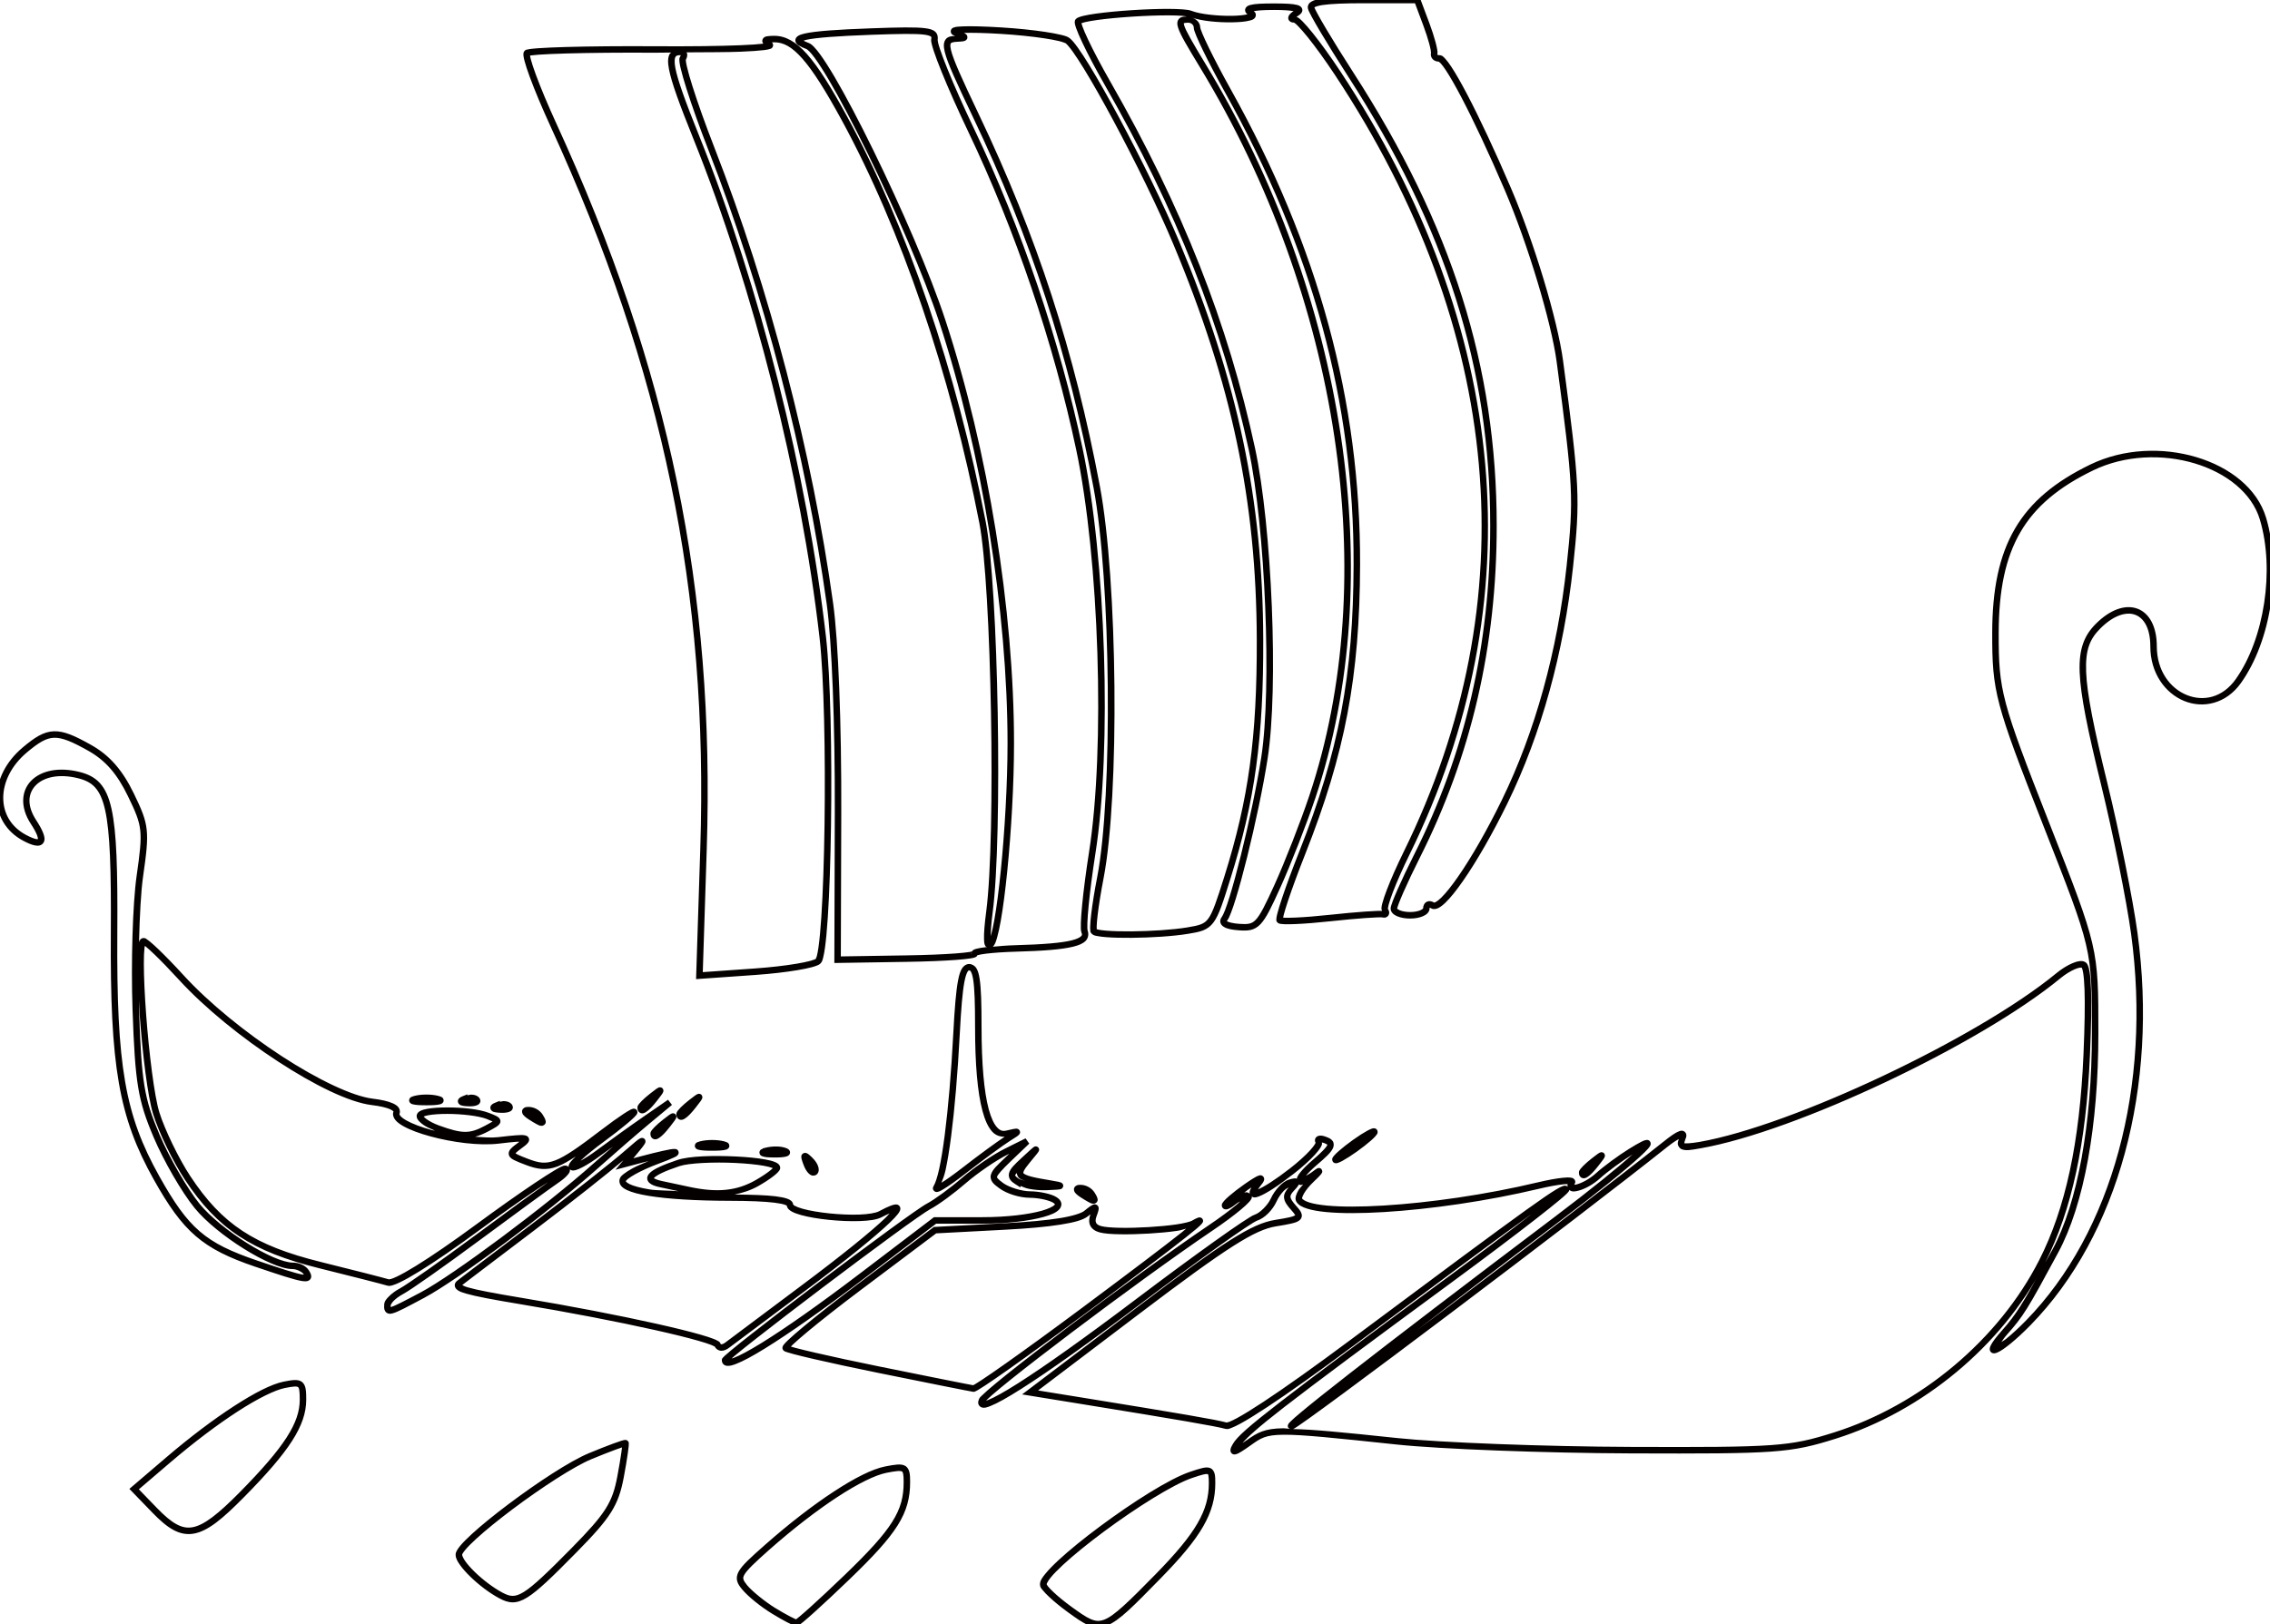 <?xml version="1.0" encoding="UTF-8" standalone="no"?>
<!-- Created with Inkscape (http://www.inkscape.org/) -->

<svg
   xmlns:dc="http://purl.org/dc/elements/1.1/"
   xmlns:cc="http://creativecommons.org/ns#"
   xmlns:rdf="http://www.w3.org/1999/02/22-rdf-syntax-ns#"
   xmlns:svg="http://www.w3.org/2000/svg"
   xmlns="http://www.w3.org/2000/svg"
   xmlns:sodipodi="http://sodipodi.sourceforge.net/DTD/sodipodi-0.dtd"
   xmlns:inkscape="http://www.inkscape.org/namespaces/inkscape"
   width="349.599"
   height="250.182"
   version="1.1"
   viewBox="0 0 349.599 250.182"
   id="svg13"
   sodipodi:docname="feast_ico.svg"
   inkscape:version="0.92.3 (2405546, 2018-03-11)">
  <sodipodi:namedview
     pagecolor="#ffffff"
     bordercolor="#666666"
     borderopacity="1"
     objecttolerance="10"
     gridtolerance="10"
     guidetolerance="10"
     inkscape:pageopacity="0"
     inkscape:pageshadow="2"
     inkscape:window-width="1865"
     inkscape:window-height="1025"
     id="namedview15"
     showgrid="false"
     inkscape:zoom="2.4857804"
     inkscape:cx="153.96616"
     inkscape:cy="118.94794"
     inkscape:window-x="55"
     inkscape:window-y="27"
     inkscape:window-maximized="1"
     inkscape:current-layer="svg13"
     fit-margin-top="0"
     fit-margin-left="0"
     fit-margin-right="0"
     fit-margin-bottom="0" />
  <defs
     id="defs7">
    <clipPath
       id="clipPath819">
      <circle
         cx="250.08"
         cy="267.74"
         r="189.79"
         id="circle4"
         style="fill:none;stroke:#ffffff;stroke-width:2.49" />
    </clipPath>
  </defs>
  <path
     style="color:#000000;font-style:normal;font-variant:normal;font-weight:normal;font-stretch:normal;font-size:medium;line-height:normal;font-family:sans-serif;font-variant-ligatures:normal;font-variant-position:normal;font-variant-caps:normal;font-variant-numeric:normal;font-variant-alternates:normal;font-feature-settings:normal;text-indent:0;text-align:start;text-decoration:none;text-decoration-line:none;text-decoration-style:solid;text-decoration-color:#000000;letter-spacing:normal;word-spacing:normal;text-transform:none;writing-mode:lr-tb;direction:ltr;text-orientation:mixed;dominant-baseline:auto;baseline-shift:baseline;text-anchor:start;white-space:normal;shape-padding:0;clip-rule:nonzero;display:inline;overflow:visible;visibility:visible;opacity:1;isolation:auto;mix-blend-mode:normal;color-interpolation:sRGB;color-interpolation-filters:linearRGB;solid-color:#000000;solid-opacity:1;vector-effect:none;fill-opacity:1;fill-rule:nonzero;stroke:none;stroke-width:1;stroke-linecap:butt;stroke-linejoin:miter;stroke-miterlimit:4;stroke-dasharray:none;stroke-dashoffset:0;stroke-opacity:1;color-rendering:auto;image-rendering:auto;shape-rendering:auto;text-rendering:auto;enable-background:accumulate;fill:#050000"
     d="m 209.967,-0.5 c -2.978,0 -5.045,0.082 -6.393,0.283 -0.674,0.101 -1.166,0.223 -1.547,0.43 -0.191,0.103 -0.362,0.232 -0.482,0.426 -0.12,0.193 -0.162,0.451 -0.117,0.666 0.039,0.188 0.106,0.327 0.207,0.539 0.101,0.212 0.234,0.471 0.4,0.777 0.332,0.613 0.791,1.411 1.346,2.344 1.109,1.865 2.599,4.267 4.209,6.76 15.096,23.378 21.914,44.951 21.914,69.275 0,18.363 -3.862,35.046 -11.723,50.654 -0.983,1.952 -1.875,3.84 -2.525,5.318 -0.325,0.739 -0.589,1.375 -0.775,1.871 -0.093,0.248 -0.166,0.459 -0.219,0.639 -0.053,0.179 -0.094,0.303 -0.094,0.492 0,0.307 0.157,0.572 0.35,0.758 0.192,0.185 0.428,0.32 0.695,0.43 0.535,0.219 1.212,0.338 1.955,0.338 0.745,0 1.424,-0.124 1.961,-0.352 0.268,-0.114 0.504,-0.251 0.695,-0.441 0.191,-0.191 0.344,-0.459 0.344,-0.766 0,-0.167 0.028,-0.135 0,-0.121 -0.028,0.014 0.029,-0.023 0.203,0.084 0.369,0.228 0.807,0.142 1.164,-0.037 0.357,-0.179 0.711,-0.463 1.104,-0.844 0.785,-0.762 1.707,-1.919 2.73,-3.395 2.048,-2.95 4.49,-7.171 6.805,-11.91 5.183,-10.61 8.663,-23.184 10.092,-36.428 1.125,-10.435 1.03,-12.469 -1.539,-31.705 -0.841,-6.3 -4.481,-18.333 -8.035,-26.631 C 230.231,23.211 227.86,18.165 225.959,14.543 225.008,12.732 224.177,11.279 223.5,10.26 223.162,9.75 222.863,9.35 222.592,9.057 222.32,8.763 222.117,8.5 221.652,8.5 c -0.167,0 -0.262,-0.056 -0.289,-0.082 -0.027,-0.026 -0.022,0.008 -0.01,-0.037 0.081,-0.301 0.03,-0.496 -0.021,-0.801 -0.051,-0.305 -0.136,-0.672 -0.248,-1.09 -0.223,-0.836 -0.554,-1.87 -0.945,-2.916 L 218.613,-0.5 Z m 0,1 h 7.953 l 1.281,3.426 c 0.381,1.017 0.706,2.027 0.918,2.822 0.106,0.398 0.184,0.742 0.227,0.998 0.043,0.256 0.017,0.468 0.043,0.373 -0.099,0.367 0.025,0.775 0.281,1.021 0.257,0.246 0.608,0.359 0.982,0.359 -0.188,0 -0.004,0.009 0.205,0.234 0.209,0.226 0.487,0.594 0.809,1.078 0.643,0.968 1.465,2.402 2.406,4.195 1.883,3.587 4.247,8.616 6.699,14.342 3.513,8.203 7.15,20.282 7.963,26.369 2.568,19.231 2.66,21.049 1.537,31.465 -1.417,13.139 -4.872,25.609 -9.996,36.098 -2.296,4.7 -4.721,8.888 -6.727,11.777 -1.003,1.445 -1.904,2.566 -2.605,3.246 -0.35,0.34 -0.656,0.567 -0.857,0.668 -0.201,0.101 -0.219,0.064 -0.189,0.082 -0.358,-0.221 -0.781,-0.318 -1.16,-0.137 -0.379,0.181 -0.568,0.608 -0.568,1.023 0,-0.015 0.012,-0.006 -0.051,0.057 -0.063,0.062 -0.194,0.152 -0.379,0.23 -0.369,0.157 -0.941,0.271 -1.57,0.271 -0.632,0 -1.205,-0.112 -1.576,-0.264 -0.185,-0.076 -0.317,-0.163 -0.379,-0.223 -0.062,-0.06 -0.045,-0.064 -0.045,-0.039 0,0.048 0.011,-0.066 0.053,-0.209 0.042,-0.143 0.108,-0.337 0.195,-0.57 0.175,-0.467 0.436,-1.092 0.756,-1.82 0.641,-1.457 1.528,-3.334 2.504,-5.271 7.93,-15.747 11.828,-32.601 11.828,-51.104 0,-24.512 -6.9,-46.32 -22.074,-69.818 -1.604,-2.483 -3.09,-4.878 -4.189,-6.729 -0.55,-0.925 -1.003,-1.715 -1.324,-2.309 -0.161,-0.297 -0.289,-0.544 -0.377,-0.73 -0.075,-0.159 -0.104,-0.247 -0.113,-0.268 0.011,-0.01 0.013,-0.02 0.078,-0.055 0.184,-0.099 0.6,-0.226 1.219,-0.318 C 204.96,0.589 207.008,0.5 209.967,0.5 Z m -13.799,0.031 c -1.809,0 -2.942,0.048 -3.635,0.24 -0.173,0.048 -0.325,0.103 -0.475,0.213 -0.149,0.11 -0.311,0.336 -0.305,0.582 0.006,0.246 0.128,0.411 0.242,0.533 0.036,0.039 0.087,0.067 0.127,0.102 -0.488,0.122 -1.337,0.219 -2.355,0.236 -2.139,0.036 -4.916,-0.242 -6.197,-0.748 -0.358,-0.142 -0.809,-0.198 -1.412,-0.246 -0.603,-0.048 -1.341,-0.073 -2.17,-0.076 -1.658,-0.006 -3.681,0.07 -5.674,0.199 -1.993,0.129 -3.953,0.312 -5.488,0.525 -0.768,0.107 -1.429,0.221 -1.945,0.344 -0.258,0.061 -0.48,0.124 -0.67,0.195 -0.19,0.071 -0.347,0.132 -0.51,0.295 -0.161,0.161 -0.174,0.32 -0.18,0.434 -0.006,0.114 0.006,0.211 0.025,0.314 0.038,0.206 0.108,0.436 0.207,0.713 0.198,0.554 0.513,1.285 0.926,2.158 0.826,1.747 2.041,4.058 3.453,6.525 11.035,19.283 18.058,37.079 22.174,56.168 2.569,11.916 3.58,36.867 1.936,47.451 -0.68,4.375 -1.916,10.174 -3.131,15.061 -0.607,2.443 -1.21,4.66 -1.732,6.354 -0.261,0.847 -0.503,1.564 -0.713,2.107 -0.21,0.543 -0.411,0.929 -0.484,1.023 -0.184,0.237 -0.308,0.558 -0.232,0.879 0.075,0.321 0.31,0.541 0.566,0.689 0.513,0.297 1.23,0.43 2.219,0.506 0.712,0.054 1.307,0.076 1.869,-0.049 0.563,-0.125 1.074,-0.417 1.525,-0.893 0.903,-0.952 1.676,-2.593 3.047,-5.617 1.632,-3.6 4.052,-9.791 5.402,-13.816 11.33,-33.787 4.777,-77.372 -16.951,-113.141 -1.963,-3.232 -2.988,-5.033 -3.24,-5.842 -0.062,-0.199 -0.072,-0.326 -0.068,-0.373 0.003,0.004 0.242,-0.078 0.684,-0.078 0.478,0 0.842,0.359 0.848,0.756 0.003,0.212 0.054,0.362 0.125,0.576 0.071,0.214 0.17,0.468 0.295,0.766 0.249,0.596 0.601,1.363 1.035,2.252 0.868,1.778 2.057,4.05 3.365,6.395 13.441,24.094 19.869,47.731 19.795,72.754 -0.051,17.08 -2.263,28.751 -8.381,44.217 -1.08,2.729 -2.01,5.262 -2.641,7.152 -0.316,0.945 -0.556,1.727 -0.705,2.305 -0.075,0.289 -0.127,0.524 -0.154,0.721 -0.014,0.098 -0.023,0.186 -0.019,0.285 0.004,0.099 -0.024,0.234 0.174,0.432 0.122,0.122 0.211,0.143 0.289,0.168 0.078,0.025 0.15,0.037 0.23,0.049 0.16,0.024 0.346,0.037 0.57,0.045 0.448,0.015 1.044,0.007 1.756,-0.023 1.423,-0.061 3.309,-0.211 5.328,-0.43 2.005,-0.217 3.921,-0.391 5.387,-0.496 0.733,-0.052 1.354,-0.087 1.812,-0.102 0.229,-0.007 0.419,-0.011 0.557,-0.008 0.137,0.003 0.244,0.023 0.201,0.012 0.168,0.043 0.339,0.061 0.527,0.012 0.188,-0.049 0.389,-0.202 0.477,-0.396 0.175,-0.389 0.024,-0.709 -0.164,-1.014 0.096,0.155 0.032,0.102 0.045,-0.018 0.013,-0.12 0.05,-0.313 0.113,-0.551 0.126,-0.475 0.35,-1.139 0.65,-1.924 0.6,-1.57 1.506,-3.634 2.568,-5.799 19.178,-39.056 15.442,-81.171 -10.672,-120.66 -1.508,-2.28 -3.013,-4.354 -4.23,-5.869 -0.609,-0.758 -1.144,-1.374 -1.584,-1.816 -0.22,-0.221 -0.415,-0.399 -0.598,-0.535 -0.093,-0.069 -0.226,-0.086 -0.326,-0.137 0.083,-0.065 0.144,-0.12 0.264,-0.197 0.156,-0.101 0.286,-0.198 0.4,-0.32 0.114,-0.122 0.234,-0.287 0.24,-0.533 0.006,-0.246 -0.153,-0.472 -0.303,-0.582 C 200.128,0.875 199.976,0.819 199.803,0.771 199.11,0.58 197.977,0.531 196.168,0.531 Z m 0,1 c 1.615,0 2.537,0.084 3.049,0.186 -0.15,0.106 -0.305,0.211 -0.416,0.314 -0.159,0.149 -0.293,0.287 -0.367,0.521 -0.037,0.117 -0.051,0.274 0,0.428 0.051,0.153 0.164,0.277 0.273,0.348 0.219,0.142 0.417,0.153 0.641,0.156 -0.154,-0.002 -0.059,-0.015 0.059,0.072 0.117,0.087 0.286,0.238 0.484,0.438 0.397,0.399 0.919,0.998 1.514,1.738 1.19,1.481 2.683,3.535 4.176,5.793 25.958,39.253 29.64,80.912 10.609,119.668 -1.074,2.188 -1.992,4.272 -2.607,5.883 -0.308,0.805 -0.54,1.491 -0.682,2.025 -0.071,0.267 -0.119,0.496 -0.141,0.699 -0.018,0.165 0.003,0.333 0.08,0.527 -0.049,-0.002 -0.093,-0.014 -0.152,-0.016 -0.165,-0.003 -0.369,7e-5 -0.609,0.008 -0.481,0.015 -1.11,0.052 -1.852,0.105 -1.483,0.106 -3.406,0.279 -5.422,0.498 -2.001,0.217 -3.871,0.364 -5.264,0.424 -0.696,0.03 -1.274,0.039 -1.678,0.025 -0.11,-0.004 -0.169,-0.013 -0.25,-0.019 0.024,-0.124 0.045,-0.24 0.094,-0.43 0.139,-0.537 0.374,-1.308 0.686,-2.24 0.623,-1.865 1.547,-4.384 2.621,-7.1 6.151,-15.549 8.4,-27.417 8.451,-44.582 0.074,-25.196 -6.411,-49.027 -19.922,-73.246 -1.3,-2.33 -2.483,-4.59 -3.34,-6.346 -0.428,-0.878 -0.775,-1.631 -1.012,-2.197 -0.118,-0.283 -0.209,-0.52 -0.268,-0.695 -0.058,-0.176 -0.075,-0.314 -0.074,-0.273 -0.011,-0.81 -0.643,-1.366 -1.404,-1.57 1.618,0.575 4.199,0.8 6.34,0.764 1.115,-0.019 2.072,-0.102 2.727,-0.285 0.327,-0.092 0.628,-0.144 0.832,-0.535 0.102,-0.195 0.08,-0.49 -0.021,-0.664 -0.064,-0.109 -0.156,-0.166 -0.24,-0.234 0.504,-0.103 1.452,-0.188 3.086,-0.188 z m -16.184,0.836 c 0.812,0.003 1.53,0.027 2.094,0.072 0.349,0.028 0.49,0.073 0.697,0.113 -0.4,0.004 -0.782,-0.013 -1.107,0.252 -0.196,0.16 -0.322,0.423 -0.346,0.674 -0.023,0.251 0.024,0.495 0.109,0.77 0.343,1.1 1.373,2.825 3.34,6.063 21.587,35.536 28.07,78.874 16.859,112.305 -1.333,3.977 -3.758,10.177 -5.365,13.723 -1.367,3.015 -2.173,4.615 -2.861,5.34 -0.344,0.362 -0.633,0.519 -1.02,0.605 -0.387,0.086 -0.89,0.081 -1.574,0.029 -0.92,-0.07 -1.557,-0.239 -1.793,-0.375 -0.118,-0.068 -0.106,-0.096 -0.096,-0.053 0.01,0.044 -0.022,0.056 0.051,-0.037 0.229,-0.295 0.404,-0.7 0.627,-1.277 0.223,-0.577 0.469,-1.311 0.734,-2.172 0.531,-1.722 1.138,-3.952 1.748,-6.408 1.221,-4.912 2.459,-10.722 3.146,-15.146 1.69,-10.877 0.675,-35.675 -1.943,-47.816 C 189.147,49.834 182.076,31.929 171,12.574 c -1.401,-2.449 -2.607,-4.745 -3.416,-6.457 -0.405,-0.856 -0.711,-1.568 -0.889,-2.066 -0.076,-0.214 -0.116,-0.364 -0.143,-0.48 0.008,-0.003 0.002,-8.94e-4 0.01,-0.004 0.128,-0.048 0.317,-0.103 0.549,-0.158 0.464,-0.11 1.103,-0.222 1.852,-0.326 1.498,-0.208 3.442,-0.392 5.416,-0.52 1.974,-0.128 3.981,-0.202 5.605,-0.195 z m -31.746,1.697 c -0.638,0.027 -1.041,0.048 -1.393,0.188 -0.088,0.035 -0.185,0.073 -0.295,0.201 -0.11,0.128 -0.168,0.424 -0.092,0.598 0.152,0.347 0.33,0.348 0.514,0.426 0.053,0.022 0.068,0.032 0.117,0.053 -0.519,0.041 -1.033,0.067 -1.377,0.445 -0.21,0.231 -0.322,0.545 -0.346,0.877 -0.024,0.332 0.025,0.695 0.129,1.127 0.418,1.729 1.767,4.645 4.34,10.041 8.951,18.776 14.67,36.349 18.572,57.072 2.687,14.27 2.991,47.544 0.564,60.043 -0.415,2.136 -0.732,4.136 -0.912,5.648 -0.09,0.756 -0.147,1.391 -0.162,1.871 -0.007,0.24 -0.006,0.439 0.012,0.613 0.017,0.174 -0.031,0.316 0.219,0.566 0.28,0.28 0.534,0.296 0.893,0.367 0.359,0.071 0.806,0.125 1.332,0.166 1.052,0.083 2.417,0.116 3.9,0.104 2.967,-0.025 6.403,-0.233 8.742,-0.619 0.921,-0.152 1.644,-0.277 2.277,-0.521 0.634,-0.245 1.169,-0.629 1.609,-1.221 0.881,-1.183 1.475,-3.107 2.645,-6.84 3.753,-11.977 5.069,-21.608 5.023,-36.771 -0.064,-21.52 -3.909,-39.724 -12.934,-61.279 -2.346,-5.603 -5.954,-12.94 -9.27,-19.115 -1.658,-3.088 -3.241,-5.882 -4.559,-8.027 -0.659,-1.072 -1.25,-1.983 -1.756,-2.689 -0.506,-0.707 -0.903,-1.201 -1.281,-1.5 C 164.407,5.614 163.988,5.511 163.355,5.357 162.723,5.204 161.913,5.055 160.973,4.912 159.091,4.627 156.686,4.375 154.197,4.223 151.561,4.062 149.514,4.011 148.238,4.064 Z m -5.787,0.277 c -1.459,-0.184 -3.942,-0.136 -8.301,0.021 -5.278,0.191 -8.556,0.424 -10.209,0.799 -0.413,0.094 -0.725,0.19 -0.984,0.342 -0.13,0.076 -0.254,0.168 -0.352,0.32 -0.098,0.152 -0.143,0.383 -0.094,0.568 0.098,0.37 0.349,0.521 0.623,0.684 0.274,0.163 0.622,0.315 1.059,0.477 0.037,0.014 0.23,0.137 0.457,0.371 0.227,0.234 0.505,0.571 0.816,0.994 0.623,0.847 1.384,2.04 2.236,3.49 1.704,2.901 3.773,6.835 5.9,11.18 4.254,8.689 8.746,19.031 11.057,26.068 6.521,19.863 10.508,44.467 10.508,64.844 0,6.167 -0.431,13.55 -1.033,19.555 -0.301,3.003 -0.645,5.663 -0.998,7.646 -0.176,0.992 -0.355,1.815 -0.527,2.418 -0.01,0.036 -0.015,0.026 -0.025,0.061 0.003,-0.819 0.071,-1.937 0.293,-3.629 1.547,-11.773 0.883,-50.125 -1.062,-60.146 -4.513,-23.242 -12.115,-45.497 -21.33,-62.414 -2.498,-4.586 -4.435,-7.666 -6.18,-9.637 -1.745,-1.97 -3.364,-2.851 -5.08,-2.838 -0.395,0.003 -0.709,0.018 -0.969,0.057 -0.26,0.039 -0.489,0.043 -0.721,0.328 -0.116,0.142 -0.165,0.391 -0.121,0.559 0.032,0.122 0.093,0.189 0.15,0.262 -0.004,5.289e-4 -0.004,0.001 -0.008,0.002 -0.739,0.094 -1.945,0.177 -3.514,0.242 -3.137,0.13 -7.742,0.191 -13.184,0.156 -5.234,-0.034 -10.069,0.014 -13.648,0.115 -1.79,0.051 -3.264,0.115 -4.324,0.191 -0.53,0.038 -0.956,0.077 -1.275,0.123 -0.16,0.023 -0.293,0.046 -0.41,0.076 -0.118,0.03 -0.206,0.007 -0.398,0.199 -0.157,0.156 -0.176,0.305 -0.189,0.42 -0.013,0.115 -0.008,0.22 0.004,0.334 0.024,0.227 0.079,0.49 0.162,0.807 0.166,0.633 0.444,1.473 0.814,2.479 0.741,2.012 1.852,4.676 3.158,7.523 17.357,37.838 24.372,71.697 23.094,111.437 -4e-5,0.001 5e-5,0.003 0,0.004 l -0.645,20.002 9.191,-0.648 c 2.39,-0.169 4.673,-0.437 6.443,-0.734 0.885,-0.149 1.641,-0.304 2.227,-0.463 0.293,-0.08 0.542,-0.16 0.752,-0.246 0.21,-0.086 0.38,-0.159 0.545,-0.324 0.264,-0.264 0.319,-0.535 0.418,-0.92 0.099,-0.385 0.188,-0.874 0.271,-1.467 0.167,-1.186 0.314,-2.783 0.439,-4.689 0.252,-3.813 0.42,-8.861 0.496,-14.242 0.152,-10.762 -0.066,-22.831 -0.775,-29.006 -2.873,-25.008 -10.21,-54.006 -19.512,-77.125 -2.159,-5.366 -3.343,-8.661 -3.688,-10.512 -0.172,-0.925 -0.108,-1.461 0.008,-1.67 C 104.133,8.576 104.291,8.5 104.785,8.5 c 0.137,0 0.063,-0.007 0.055,-0.029 -0.008,-0.023 0.015,0.082 -0.105,0.277 -0.105,0.17 -0.106,0.291 -0.111,0.41 -0.006,0.119 0.002,0.239 0.018,0.375 0.03,0.272 0.095,0.603 0.188,1.002 0.186,0.798 0.49,1.861 0.891,3.129 0.802,2.535 1.99,5.881 3.375,9.436 8.466,21.724 15.017,46.869 18.225,69.969 0.788,5.671 1.286,18.41 1.244,32.1 l -0.07,23.178 11.242,-0.178 c 2.959,-0.046 5.608,-0.155 7.502,-0.297 0.947,-0.071 1.703,-0.149 2.232,-0.234 0.264,-0.043 0.468,-0.083 0.645,-0.145 0.088,-0.031 0.17,-0.055 0.287,-0.154 0.039,-0.033 0.078,-0.11 0.117,-0.178 0.034,-0.013 0.032,-0.016 0.096,-0.033 0.251,-0.069 0.692,-0.149 1.254,-0.219 1.124,-0.14 2.748,-0.254 4.58,-0.305 4.253,-0.117 7.074,-0.339 8.828,-0.771 0.877,-0.216 1.504,-0.472 1.922,-0.898 0.418,-0.427 0.504,-1.076 0.295,-1.621 0.012,0.032 -0.024,-0.121 -0.033,-0.33 -0.009,-0.209 -0.008,-0.494 0.004,-0.84 0.025,-0.691 0.094,-1.622 0.201,-2.717 0.214,-2.189 0.58,-5.036 1.045,-8.004 2.541,-16.207 1.607,-45.388 -1.992,-62.377 -3.488,-16.467 -9.43,-33.977 -16.686,-49.17 -1.626,-3.404 -3.075,-6.679 -4.098,-9.203 -0.511,-1.262 -0.917,-2.338 -1.182,-3.141 -0.132,-0.401 -0.228,-0.735 -0.285,-0.98 -0.057,-0.246 -0.054,-0.433 -0.062,-0.379 0.068,-0.421 0.006,-0.935 -0.357,-1.27 -0.363,-0.334 -0.866,-0.469 -1.596,-0.561 z m 6.014,0.729 c 1.216,-0.043 3.136,-0.004 5.672,0.15 2.461,0.15 4.845,0.401 6.688,0.68 0.921,0.14 1.708,0.287 2.295,0.43 0.587,0.143 1.006,0.335 1.012,0.34 0.194,0.153 0.604,0.622 1.088,1.299 0.484,0.677 1.068,1.571 1.719,2.631 1.302,2.119 2.878,4.901 4.529,7.977 3.302,6.151 6.904,13.475 9.229,19.027 8.986,21.464 12.792,39.496 12.855,60.898 0.045,15.104 -1.249,24.574 -4.977,36.469 -1.169,3.73 -1.808,5.622 -2.492,6.541 -0.342,0.46 -0.673,0.696 -1.168,0.887 -0.495,0.191 -1.166,0.316 -2.08,0.467 -2.239,0.37 -5.663,0.581 -8.59,0.605 -1.463,0.012 -2.805,-0.022 -3.811,-0.102 -0.503,-0.04 -0.923,-0.09 -1.219,-0.148 -0.24,-0.047 -0.309,-0.096 -0.309,-0.076 -0.009,-0.102 -0.014,-0.256 -0.008,-0.459 0.013,-0.429 0.066,-1.044 0.154,-1.783 0.176,-1.478 0.492,-3.461 0.902,-5.576 2.491,-12.835 2.174,-45.887 -0.562,-60.418 -3.916,-20.797 -9.67,-38.473 -18.654,-57.318 -2.57,-5.39 -3.91,-8.36 -4.27,-9.848 -0.09,-0.372 -0.116,-0.645 -0.104,-0.818 0.013,-0.173 0.048,-0.233 0.088,-0.277 0.08,-0.088 0.39,-0.193 0.984,-0.217 0.381,-0.015 0.665,-0.032 0.898,-0.074 0.117,-0.021 0.219,-0.038 0.357,-0.117 0.069,-0.04 0.159,-0.103 0.229,-0.225 0.07,-0.121 0.087,-0.302 0.053,-0.426 -0.068,-0.248 -0.189,-0.311 -0.285,-0.383 -0.067,-0.05 -0.147,-0.091 -0.225,-0.135 z m -6.139,0.264 c 0.646,0.081 0.961,0.23 1.043,0.305 0.082,0.075 0.091,0.101 0.047,0.373 -0.044,0.273 0.008,0.473 0.076,0.766 0.068,0.293 0.173,0.647 0.311,1.066 0.276,0.838 0.687,1.928 1.203,3.203 1.033,2.55 2.489,5.839 4.123,9.26 7.219,15.114 13.139,32.565 16.609,48.947 3.558,16.795 4.489,46.027 1.982,62.014 -0.468,2.985 -0.836,5.846 -1.053,8.061 -0.108,1.107 -0.179,2.052 -0.205,2.777 -0.013,0.362 -0.015,0.67 -0.004,0.922 0.011,0.252 0.018,0.431 0.1,0.645 0.117,0.304 0.106,0.377 -0.076,0.562 -0.182,0.186 -0.655,0.432 -1.447,0.627 -1.584,0.391 -4.386,0.626 -8.615,0.742 -1.393,0.038 -2.462,0.138 -3.508,0.234 8.8e-4,-9e-4 0.003,-0.001 0.004,-0.002 0.332,-0.339 0.467,-0.785 0.654,-1.441 0.187,-0.657 0.371,-1.505 0.551,-2.518 0.36,-2.025 0.707,-4.701 1.01,-7.721 0.606,-6.039 1.037,-13.443 1.037,-19.656 0,-20.507 -3.998,-45.176 -10.559,-65.156 -2.34,-7.126 -6.838,-17.475 -11.107,-26.195 -2.135,-4.36 -4.211,-8.31 -5.936,-11.246 -0.862,-1.468 -1.637,-2.682 -2.295,-3.576 -0.329,-0.447 -0.628,-0.815 -0.904,-1.1 -0.277,-0.285 -0.516,-0.496 -0.828,-0.611 -0.353,-0.13 -0.591,-0.246 -0.779,-0.348 0.124,-0.045 0.194,-0.084 0.402,-0.131 1.454,-0.33 4.761,-0.585 10.023,-0.775 4.351,-0.157 6.849,-0.19 8.141,-0.027 z M 119.232,6.516 c 1.381,-0.01 2.68,0.644 4.324,2.5 1.644,1.856 3.567,4.894 6.051,9.453 9.149,16.796 16.729,38.974 21.225,62.127 1.861,9.583 2.557,48.374 1.053,59.826 -0.254,1.937 -0.368,3.352 -0.336,4.264 0.016,0.456 0.025,0.766 0.225,1.09 0.037,0.06 0.155,0.068 0.227,0.123 -0.067,0.008 -0.192,0.01 -0.256,0.018 -0.587,0.073 -1.053,0.152 -1.396,0.246 -0.172,0.047 -0.309,0.088 -0.459,0.184 -0.066,0.042 -0.142,0.114 -0.211,0.225 -0.086,0.023 -0.186,0.049 -0.369,0.078 -0.474,0.076 -1.215,0.155 -2.146,0.225 -1.864,0.139 -4.499,0.249 -7.443,0.295 l -10.225,0.162 0.068,-22.16 c 0.042,-13.716 -0.446,-26.424 -1.254,-32.238 -3.22,-23.185 -9.786,-48.391 -18.283,-70.195 -1.379,-3.537 -2.561,-6.867 -3.354,-9.373 -0.396,-1.253 -0.696,-2.301 -0.871,-3.055 -0.088,-0.377 -0.143,-0.682 -0.166,-0.887 -0.011,-0.102 -0.013,-0.18 -0.012,-0.217 0.002,-0.037 0.025,-0.032 -0.037,0.068 0.223,-0.361 0.336,-0.761 0.191,-1.15 -0.014,-0.037 -0.075,-0.025 -0.094,-0.059 3.022,-0.02 6.391,-0.016 8.4,-0.1 1.582,-0.066 2.799,-0.149 3.598,-0.25 0.399,-0.051 0.68,-0.096 0.918,-0.182 0.119,-0.043 0.265,-0.044 0.412,-0.324 0.073,-0.14 0.069,-0.38 -0.004,-0.514 -0.05,-0.093 -0.102,-0.122 -0.152,-0.16 0.13,-0.007 0.208,-0.018 0.377,-0.02 z m -15.854,1.576 c -0.072,0.079 -0.182,0.112 -0.236,0.211 -0.319,0.578 -0.307,1.316 -0.117,2.336 0.38,2.04 1.58,5.322 3.744,10.701 9.262,23.02 16.585,51.964 19.445,76.867 0.695,6.051 0.921,18.139 0.77,28.877 -0.076,5.369 -0.244,10.405 -0.494,14.189 -0.125,1.892 -0.27,3.473 -0.432,4.615 -0.081,0.571 -0.166,1.034 -0.25,1.359 -0.084,0.325 -0.22,0.525 -0.156,0.461 0.026,-0.026 -0.062,0.043 -0.215,0.105 -0.152,0.062 -0.37,0.133 -0.637,0.205 -0.534,0.145 -1.267,0.298 -2.131,0.443 -1.728,0.29 -3.989,0.556 -6.35,0.723 l -8.084,0.57 0.607,-18.846 0.002,-0.047 C 110.129,90.985 103.069,56.924 85.66,18.973 84.363,16.145 83.261,13.496 82.533,11.52 82.169,10.532 81.899,9.71 81.748,9.133 81.682,8.882 81.65,8.702 81.631,8.562 c 0.044,-0.008 0.066,-0.014 0.121,-0.021 0.278,-0.04 0.688,-0.08 1.205,-0.117 1.034,-0.074 2.5,-0.137 4.281,-0.188 3.562,-0.101 8.391,-0.149 13.615,-0.115 1.041,0.007 1.55,-0.029 2.525,-0.029 z M 330.104,69.48 c -2.8,0.165 -5.603,0.833 -8.174,2.078 -5.408,2.618 -9.209,5.75 -11.637,9.922 -2.427,4.172 -3.468,9.347 -3.477,16.02 -0.006,4.503 0.101,7.223 1.146,11.156 1.045,3.933 3.012,9.069 6.727,18.527 7.54,19.202 7.479,18.899 7.479,31.945 0,14.134 -2.227,26.224 -6.062,33.34 -0.572,1.061 -0.671,1.187 -1.131,2.033 4.12,-8.14 6.313,-18.379 6.902,-32.088 0.187,-4.346 0.239,-7.685 0.156,-10.01 -0.041,-1.163 -0.114,-2.069 -0.229,-2.74 -0.057,-0.336 -0.124,-0.612 -0.213,-0.846 -0.089,-0.234 -0.185,-0.45 -0.439,-0.607 -0.308,-0.19 -0.638,-0.187 -0.971,-0.137 -0.333,0.05 -0.686,0.166 -1.066,0.33 -0.76,0.329 -1.617,0.858 -2.43,1.527 -12.182,10.022 -40.676,23.482 -54.959,25.98 -1.384,0.242 -2.191,0.246 -2.328,0.201 0.002,-0.075 0.039,-0.28 0.156,-0.586 0.125,-0.325 0.266,-0.584 0.068,-0.98 -0.099,-0.198 -0.353,-0.346 -0.541,-0.363 -0.188,-0.017 -0.331,0.026 -0.479,0.08 -0.588,0.215 -1.332,0.751 -2.473,1.66 -6.648,5.299 -20.658,16.011 -33.18,25.457 -1.775,1.339 -3.007,2.244 -4.697,3.514 6.33,-4.866 12.076,-9.305 21.816,-16.666 5.849,-4.421 10.287,-8.012 12.498,-10.035 0.553,-0.506 0.965,-0.911 1.24,-1.227 0.138,-0.158 0.241,-0.287 0.322,-0.438 0.041,-0.075 0.081,-0.155 0.096,-0.293 0.015,-0.138 -0.054,-0.394 -0.225,-0.518 -0.171,-0.124 -0.316,-0.117 -0.416,-0.109 -0.1,0.007 -0.179,0.027 -0.262,0.053 -0.166,0.052 -0.346,0.131 -0.568,0.242 -0.445,0.222 -1.051,0.573 -1.852,1.07 -1.683,1.046 -3.956,2.719 -5.137,3.787 -0.975,0.882 -2.196,1.508 -2.947,1.695 -0.261,0.065 -0.297,0.046 -0.359,0.047 0.019,-0.043 0.009,-0.043 0.047,-0.104 0.055,-0.089 0.109,-0.22 0.098,-0.381 -0.012,-0.161 -0.104,-0.314 -0.197,-0.398 -0.187,-0.168 -0.339,-0.182 -0.496,-0.205 -0.314,-0.047 -0.692,-0.032 -1.182,0.016 -0.98,0.095 -2.365,0.343 -3.955,0.723 -7.955,1.898 -16.713,3.137 -23.672,3.559 -3.479,0.211 -6.511,0.217 -8.75,0.004 -1.119,-0.107 -2.042,-0.27 -2.705,-0.477 -0.664,-0.207 -1.04,-0.476 -1.137,-0.633 0.039,0.062 8.8e-4,0.022 0.039,-0.127 0.038,-0.149 0.134,-0.375 0.283,-0.631 0.298,-0.511 0.802,-1.146 1.42,-1.736 0.655,-0.626 1.044,-1.014 1.246,-1.291 0.025,-0.035 0.048,-0.068 0.074,-0.119 0.027,-0.051 0.091,-0.098 0.064,-0.322 -0.013,-0.112 -0.101,-0.289 -0.232,-0.373 -0.132,-0.084 -0.244,-0.083 -0.312,-0.078 -0.137,0.009 -0.178,0.04 -0.223,0.06 -0.18,0.084 -0.304,0.184 -0.537,0.363 -0.556,0.427 -0.874,0.589 -1.219,0.783 0.363,-0.442 0.917,-1.01 1.686,-1.668 1.355,-1.16 2.131,-1.864 2.473,-2.559 0.171,-0.347 0.197,-0.8 -0.019,-1.121 -0.216,-0.321 -0.535,-0.474 -0.902,-0.615 -0.488,-0.187 -0.861,-0.297 -1.271,-0.201 -0.205,0.048 -0.479,0.234 -0.547,0.512 -0.068,0.278 0.03,0.489 0.141,0.668 -0.066,-0.107 -0.036,-0.173 -0.045,-0.141 -0.008,0.032 -0.046,0.126 -0.117,0.244 -0.142,0.237 -0.409,0.581 -0.768,0.973 -0.718,0.783 -1.805,1.774 -3.064,2.756 -2.332,1.817 -4.059,2.877 -4.939,3.242 0.119,-0.183 0.238,-0.367 0.445,-0.625 0.241,-0.3 0.395,-0.477 0.482,-0.773 0.022,-0.074 0.044,-0.165 0.021,-0.299 -0.023,-0.134 -0.132,-0.311 -0.27,-0.391 -0.276,-0.159 -0.43,-0.076 -0.559,-0.037 -0.257,0.078 -0.51,0.222 -0.873,0.443 -0.363,0.222 -0.813,0.521 -1.357,0.902 -0.907,0.636 -1.73,1.275 -2.338,1.805 -0.304,0.265 -0.553,0.501 -0.74,0.707 -0.093,0.103 -0.17,0.199 -0.236,0.301 -0.067,0.102 -0.148,0.194 -0.148,0.432 0,0.132 0.052,0.321 0.189,0.449 0.137,0.128 0.302,0.163 0.418,0.166 0.233,0.006 0.378,-0.062 0.551,-0.143 0.345,-0.161 0.744,-0.432 1.186,-0.799 0.17,-0.141 0.318,-0.185 0.486,-0.287 -0.183,0.167 -0.287,0.287 -0.525,0.486 -1.04,0.87 -2.57,2.009 -4.322,3.191 -5.68,3.835 -14.352,10.159 -21.678,15.691 -3.663,2.766 -6.988,5.332 -9.434,7.293 -1.223,0.98 -2.225,1.808 -2.945,2.438 -0.36,0.315 -0.649,0.581 -0.865,0.797 -0.216,0.216 -0.351,0.304 -0.467,0.596 -0.083,0.207 -0.141,0.406 -0.1,0.652 0.041,0.247 0.274,0.509 0.504,0.584 0.46,0.15 0.832,-4.2e-4 1.359,-0.205 1.055,-0.409 2.627,-1.293 4.736,-2.631 4.219,-2.675 10.527,-7.159 18.447,-13.148 4.463,-3.375 8.72,-6.508 11.979,-8.832 1.629,-1.162 3.01,-2.121 4.039,-2.807 0.514,-0.343 0.94,-0.618 1.262,-0.812 0.322,-0.194 0.577,-0.314 0.58,-0.314 1.224,-0.388 2.455,-1.678 3.064,-3.027 0.245,-0.542 0.633,-1.103 1.047,-1.541 0.294,-0.311 0.552,-0.44 0.803,-0.582 -0.437,0.504 -0.786,1.008 -0.73,1.588 0.062,0.648 0.465,1.2 1.094,1.895 0.341,0.377 0.564,0.671 0.627,0.807 0.009,0.02 0.004,0.003 0.008,0.014 -0.066,0.05 -0.346,0.184 -0.855,0.305 -0.526,0.124 -1.271,0.254 -2.252,0.41 -3.611,0.577 -7.874,3.33 -21.27,13.479 l -17.693,13.404 8.916,1.445 c 15.403,2.495 20.837,3.439 22.367,3.855 0.383,0.104 0.632,-0.015 0.99,-0.152 0.358,-0.137 0.791,-0.345 1.311,-0.627 1.039,-0.563 2.42,-1.416 4.113,-2.531 3.386,-2.231 8.01,-5.518 13.516,-9.623 14.31,-10.669 22.411,-16.682 26.984,-19.963 0.119,-0.085 0.122,-0.079 0.236,-0.16 -3.219,2.507 -7.727,5.908 -12.738,9.594 -13.033,9.585 -21.057,15.545 -25.959,19.346 -4.902,3.8 -6.67,5.365 -7.299,6.488 -0.182,0.326 -0.31,0.544 -0.346,0.854 -0.018,0.155 0.012,0.43 0.234,0.598 0.223,0.167 0.436,0.132 0.58,0.1 0.288,-0.066 0.538,-0.209 0.9,-0.432 0.363,-0.223 0.813,-0.53 1.369,-0.926 1.602,-1.141 2.257,-1.625 5.084,-1.654 2.827,-0.029 7.749,0.481 17.445,1.51 6.655,0.706 22.837,1.317 36.051,1.365 11.231,0.041 17.352,0.026 21.561,-0.273 4.208,-0.3 6.512,-0.896 9.979,-1.986 13.454,-4.23 25.554,-14.321 31.965,-26.584 -3.067,5.63 -4.196,7.478 -6.314,9.869 -0.989,1.116 -1.544,1.854 -1.793,2.404 -0.062,0.138 -0.11,0.266 -0.125,0.424 -0.015,0.158 0.019,0.398 0.199,0.562 0.18,0.165 0.393,0.18 0.541,0.166 0.148,-0.014 0.272,-0.055 0.404,-0.109 0.529,-0.216 1.207,-0.686 2.088,-1.404 0.881,-0.718 1.935,-1.682 3.086,-2.861 13.492,-13.827 19.669,-36.631 16.439,-60.373 -0.701,-5.154 -2.793,-15.54 -4.658,-23.152 -2.061,-8.41 -3.121,-13.622 -3.254,-17.076 -0.132,-3.455 0.591,-5.087 2.193,-6.689 2.052,-2.052 3.993,-2.602 5.346,-2.109 1.352,0.492 2.346,2.08 2.346,4.865 0,4.143 2.29,7.217 5.199,8.412 2.91,1.195 6.46,0.469 8.76,-2.76 4.652,-6.534 6.291,-17.384 3.871,-25.461 -1.356,-4.525 -5.599,-7.799 -10.73,-9.334 -2.566,-0.768 -5.364,-1.107 -8.164,-0.941 z m 0.062,1.002 c 2.681,-0.158 5.363,0.163 7.814,0.896 4.902,1.467 8.832,4.565 10.061,8.664 2.312,7.716 0.681,18.402 -3.729,24.594 -2.064,2.899 -5.039,3.454 -7.564,2.416 -2.525,-1.038 -4.58,-3.711 -4.58,-7.488 0,-3.031 -1.148,-5.13 -3.002,-5.805 -1.854,-0.675 -4.184,0.129 -6.396,2.342 -1.75,1.75 -2.625,3.817 -2.486,7.436 0.139,3.618 1.218,8.851 3.283,17.275 1.857,7.575 3.949,17.98 4.639,23.049 3.195,23.489 -2.95,45.997 -16.164,59.539 -1.128,1.156 -2.158,2.097 -3.002,2.785 -0.372,0.304 -0.519,0.352 -0.811,0.553 0.274,-0.375 0.361,-0.574 0.877,-1.156 2.518,-2.841 3.101,-3.771 7.881,-12.639 3.982,-7.387 6.182,-19.576 6.182,-33.814 0,-13.045 -0.007,-13.111 -7.547,-32.312 -3.713,-9.456 -5.671,-14.576 -6.691,-18.416 -1.021,-3.84 -1.119,-6.413 -1.113,-10.9 0.009,-6.569 1.033,-11.549 3.342,-15.518 2.309,-3.968 5.916,-6.961 11.209,-9.523 2.441,-1.181 5.118,-1.819 7.799,-1.977 z M 8.301,112.65 c -1.588,0.052 -2.946,0.93 -4.805,2.494 -2.633,2.216 -3.988,5.055 -3.996,7.734 -0.008,2.679 1.367,5.188 4.041,6.619 0.734,0.393 1.326,0.641 1.834,0.738 0.254,0.049 0.491,0.064 0.729,0.006 0.237,-0.058 0.478,-0.22 0.607,-0.445 0.258,-0.45 0.143,-0.928 -0.062,-1.473 -0.206,-0.544 -0.56,-1.19 -1.066,-1.963 -1.482,-2.262 -1.276,-4.143 -0.084,-5.377 1.192,-1.234 3.527,-1.847 6.529,-1.094 1.129,0.283 1.956,0.687 2.615,1.41 0.66,0.723 1.173,1.806 1.551,3.502 0.756,3.392 0.937,9.165 0.875,18.908 -0.13,20.577 1.222,28.372 6.613,38.002 4.534,8.097 7.51,10.66 15.574,13.408 l 0.078,0.027 h 0.01 c 3.723,1.268 5.874,1.969 7.047,2.174 0.297,0.052 0.535,0.077 0.762,0.057 0.227,-0.02 0.505,-0.101 0.668,-0.357 0.163,-0.256 0.117,-0.527 0.053,-0.721 -0.064,-0.194 -0.16,-0.371 -0.279,-0.564 C 47.101,194.939 46.072,194.5 45.076,194.5 c -0.658,0 -1.737,-0.295 -2.975,-0.828 -1.238,-0.533 -2.648,-1.294 -4.064,-2.182 -2.832,-1.775 -5.694,-4.072 -7.287,-6.027 -1.856,-2.278 -4.677,-7.138 -6.17,-10.658 -2.394,-5.645 -2.775,-7.982 -3.17,-19.322 -0.015,-0.436 0.011,-0.94 0,-1.391 0.047,0.805 0.037,1.388 0.1,2.232 0.444,5.988 1.221,12.569 2.078,15.324 0.881,2.832 3.051,7.303 4.889,10.086 4.998,7.571 10.319,11.07 20.697,13.639 4.878,1.207 9.643,2.428 10.461,2.672 0.312,0.093 0.557,0.027 0.855,-0.06 0.298,-0.088 0.64,-0.228 1.039,-0.416 0.798,-0.377 1.819,-0.951 3.039,-1.703 2.441,-1.505 5.672,-3.719 9.365,-6.439 3.363,-2.478 6.549,-4.724 8.967,-6.344 0.629,-0.421 1.033,-0.663 1.547,-0.992 -1.851,1.301 -6.286,4.528 -11.162,8.145 -2.643,1.96 -5.289,3.872 -7.418,5.371 -2.129,1.499 -3.785,2.605 -4.289,2.875 -0.632,0.338 -1.201,0.756 -1.631,1.18 -0.43,0.424 -0.779,0.806 -0.779,1.375 0,0.335 -0.058,0.63 0.176,0.988 0.117,0.179 0.354,0.32 0.564,0.348 0.21,0.028 0.396,-0.007 0.604,-0.066 0.829,-0.236 2.138,-0.95 4.811,-2.371 5.213,-2.772 19.271,-13.282 26.766,-19.969 2.518,-2.246 6.119,-5.365 7.986,-6.918 l 3.414,-2.84 -0.605,-0.795 L 99.133,172 c -2.071,1.429 -5.342,3.78 -7.291,5.238 -0.896,0.671 -1.743,1.203 -2.426,1.572 0.057,-0.055 0.073,-0.083 0.135,-0.141 0.799,-0.745 1.99,-1.723 3.365,-2.732 1.395,-1.024 2.664,-2.011 3.59,-2.785 0.463,-0.387 0.839,-0.72 1.111,-0.984 0.136,-0.132 0.245,-0.247 0.334,-0.355 0.044,-0.054 0.085,-0.106 0.123,-0.172 0.038,-0.066 0.094,-0.136 0.094,-0.322 0,-0.088 -0.026,-0.214 -0.105,-0.32 -0.079,-0.106 -0.197,-0.169 -0.283,-0.193 -0.173,-0.049 -0.256,-0.018 -0.328,0 -0.145,0.035 -0.25,0.088 -0.387,0.158 -0.274,0.14 -0.628,0.358 -1.066,0.646 -0.877,0.577 -2.071,1.433 -3.385,2.439 -3.476,2.662 -5.547,4.105 -7.08,4.695 -1.533,0.591 -2.528,0.417 -4.215,-0.227 -0.705,-0.269 -1.233,-0.479 -1.574,-0.646 -0.285,-0.14 -0.336,-0.212 -0.352,-0.211 0.017,-0.022 0.011,-0.021 0.043,-0.055 0.155,-0.162 0.481,-0.418 0.93,-0.748 0.431,-0.316 0.733,-0.537 0.947,-0.824 0.107,-0.144 0.251,-0.384 0.139,-0.688 -0.112,-0.304 -0.373,-0.394 -0.557,-0.438 -0.366,-0.087 -0.792,-0.066 -1.465,-0.016 -0.673,0.05 -1.565,0.148 -2.721,0.285 -1.014,0.12 -2.295,0.018 -3.541,-0.062 0.645,-0.18 1.301,-0.44 2.029,-0.83 0.529,-0.283 0.931,-0.499 1.23,-0.695 0.15,-0.098 0.274,-0.19 0.387,-0.305 0.112,-0.115 0.232,-0.271 0.254,-0.5 0.022,-0.229 -0.096,-0.45 -0.215,-0.574 -0.119,-0.124 -0.246,-0.201 -0.389,-0.277 -0.286,-0.154 -0.652,-0.297 -1.137,-0.486 -1.546,-0.604 -4.163,-0.854 -6.473,-0.854 -1.155,3.5e-4 -2.22,0.067 -3.033,0.213 -0.406,0.073 -0.749,0.162 -1.035,0.299 -0.143,0.068 -0.275,0.148 -0.395,0.273 -0.119,0.126 -0.225,0.323 -0.225,0.537 0,0.331 0.16,0.557 0.34,0.764 0.18,0.207 0.409,0.4 0.682,0.59 0.458,0.32 1.084,0.608 1.729,0.871 v 0.025 c -0.116,-0.03 -0.254,-0.039 -0.367,-0.07 -1.62,-0.44 -3.031,-0.97 -3.945,-1.486 -0.457,-0.258 -0.787,-0.517 -0.947,-0.713 -0.16,-0.196 -0.153,-0.244 -0.127,-0.311 0.128,-0.334 0.041,-0.749 -0.172,-1.016 -0.213,-0.267 -0.507,-0.447 -0.869,-0.609 -0.725,-0.324 -1.758,-0.556 -3.092,-0.717 -3.122,-0.375 -8.505,-2.959 -14.012,-6.547 -5.506,-3.587 -11.187,-8.17 -15.125,-12.479 -1.403,-1.535 -2.757,-2.929 -3.818,-3.947 -0.531,-0.509 -0.987,-0.923 -1.348,-1.219 -0.18,-0.148 -0.336,-0.268 -0.477,-0.359 -0.141,-0.091 -0.206,-0.193 -0.52,-0.193 -0.218,0 -0.402,0.13 -0.494,0.242 -0.092,0.112 -0.136,0.219 -0.176,0.33 -0.009,0.026 -0.011,0.067 -0.02,0.094 0.103,-4.116 0.302,-7.888 0.619,-10.096 0.508,-3.542 0.753,-5.521 0.562,-7.268 -0.191,-1.746 -0.822,-3.184 -1.98,-5.574 -1.748,-3.606 -3.73,-5.875 -6.562,-7.467 -2.513,-1.412 -4.16,-2.164 -5.748,-2.111 z m 0.033,1 c 1.239,-0.041 2.747,0.59 5.225,1.982 2.656,1.493 4.463,3.542 6.154,7.031 1.152,2.377 1.715,3.678 1.887,5.248 0.172,1.57 -0.052,3.484 -0.559,7.018 -0.604,4.207 -0.879,13.41 -0.629,20.588 0.395,11.359 0.829,13.974 3.248,19.678 1.539,3.63 4.335,8.471 6.314,10.9 1.719,2.109 4.629,4.423 7.531,6.242 1.451,0.91 2.898,1.691 4.199,2.252 1.301,0.561 2.442,0.91 3.371,0.91 0.626,0 1.479,0.461 1.666,0.764 0.027,0.044 0.027,0.057 0.049,0.096 -0.081,-0.007 -0.114,-0.002 -0.229,-0.021 -1.003,-0.175 -3.18,-0.867 -6.984,-2.164 -7.963,-2.714 -10.536,-4.931 -15.025,-12.949 -5.315,-9.493 -6.614,-16.975 -6.484,-37.508 0.062,-9.757 -0.098,-15.543 -0.898,-19.133 -0.4,-1.795 -0.969,-3.058 -1.789,-3.957 -0.82,-0.899 -1.871,-1.394 -3.109,-1.705 -3.245,-0.815 -5.971,-0.209 -7.494,1.367 -1.523,1.576 -1.687,4.095 -0.031,6.621 0.483,0.737 0.806,1.339 0.969,1.77 0.154,0.407 0.112,0.593 0.123,0.588 -0.041,0.007 -0.126,0.015 -0.275,-0.014 -0.328,-0.063 -0.865,-0.27 -1.551,-0.637 C 1.634,127.345 0.493,125.224 0.5,122.881 c 0.007,-2.343 1.2,-4.917 3.641,-6.971 1.815,-1.527 2.955,-2.219 4.193,-2.26 z m 13.977,32.061 c 0.054,0.042 0.087,0.061 0.15,0.113 0.326,0.268 0.77,0.67 1.289,1.168 1.039,0.996 2.383,2.381 3.773,3.902 4.022,4.401 9.75,9.013 15.318,12.641 5.569,3.628 10.927,6.281 14.438,6.703 1.276,0.153 2.247,0.388 2.803,0.637 0.278,0.124 0.444,0.256 0.496,0.32 0.052,0.065 0.031,0.002 0.02,0.031 -0.173,0.451 -0.005,0.946 0.287,1.303 0.292,0.356 0.709,0.658 1.229,0.951 1.039,0.587 2.504,1.126 4.176,1.58 3.344,0.909 7.491,1.472 10.539,1.111 1.151,-0.136 2.034,-0.233 2.676,-0.281 0.257,-0.019 0.285,-0.002 0.465,-0.004 -0.089,0.071 -0.086,0.084 -0.195,0.164 -0.457,0.335 -0.804,0.595 -1.061,0.863 -0.128,0.134 -0.24,0.271 -0.312,0.457 -0.073,0.186 -0.082,0.437 0.002,0.637 0.169,0.399 0.492,0.561 0.9,0.762 0.408,0.2 0.948,0.411 1.658,0.682 1.769,0.675 3.18,0.901 4.932,0.227 0.809,-0.312 1.727,-0.846 2.785,-1.541 -0.309,0.299 -0.602,0.589 -0.783,0.822 -0.112,0.145 -0.201,0.271 -0.266,0.432 -0.032,0.08 -0.063,0.172 -0.062,0.299 4.02e-4,0.115 0.06,0.269 0.158,0.387 -0.043,-0.153 -0.124,-0.32 -0.25,-0.4 -0.15,-0.096 -0.293,-0.117 -0.426,-0.123 -0.182,-0.008 -0.266,0.031 -0.373,0.07 -0.107,0.039 -0.22,0.091 -0.35,0.154 -0.259,0.127 -0.579,0.307 -0.965,0.537 -0.772,0.46 -1.8,1.12 -3.018,1.936 -2.436,1.632 -5.63,3.886 -9.004,6.371 -3.678,2.709 -6.894,4.911 -9.297,6.393 -1.202,0.741 -2.202,1.301 -2.941,1.65 -0.37,0.175 -0.676,0.297 -0.895,0.361 -0.218,0.064 -0.357,0.04 -0.287,0.061 -0.953,-0.284 -5.623,-1.475 -10.506,-2.684 -10.253,-2.538 -15.203,-5.798 -20.102,-13.219 -1.764,-2.671 -3.94,-7.164 -4.77,-9.832 -0.77,-2.476 -1.595,-9.146 -2.037,-15.1 -0.221,-2.977 -0.35,-5.793 -0.35,-7.848 4.42e-4,-1.027 0.034,-1.867 0.102,-2.42 0.016,-0.131 0.034,-0.178 0.053,-0.273 z m 127.34,1.021 c -0.028,0.144 -0.05,0.312 0.016,0.42 -0.051,-0.085 -0.083,-0.249 -0.047,-0.369 0.009,-0.029 0.02,-0.029 0.031,-0.051 z M 149.258,148.5 c -0.452,0 -0.881,0.303 -1.135,0.738 -0.254,0.435 -0.425,1.017 -0.58,1.832 -0.309,1.63 -0.522,4.199 -0.729,8.154 -0.32,6.123 -0.789,11.546 -1.322,15.666 -0.267,2.06 -0.55,3.794 -0.838,5.119 -0.288,1.325 -0.607,2.262 -0.826,2.611 -0.042,0.067 -0.079,0.132 -0.109,0.217 -0.031,0.085 -0.071,0.199 -0.021,0.381 0.05,0.182 0.258,0.353 0.402,0.389 0.144,0.035 0.234,0.017 0.312,0 0.313,-0.066 0.563,-0.219 0.955,-0.455 0.783,-0.473 1.943,-1.295 3.33,-2.371 2.748,-2.132 5.884,-4.427 6.852,-5.029 0.448,-0.279 0.782,-0.489 1.02,-0.654 0.119,-0.082 0.213,-0.151 0.299,-0.23 0.043,-0.04 0.086,-0.08 0.135,-0.154 0.049,-0.075 0.139,-0.222 0.076,-0.451 -0.063,-0.23 -0.271,-0.341 -0.373,-0.371 -0.102,-0.03 -0.165,-0.028 -0.225,-0.027 -0.12,0.002 -0.227,0.02 -0.363,0.045 -0.273,0.049 -0.644,0.135 -1.137,0.252 -0.572,0.136 -0.972,0.005 -1.436,-0.508 -0.463,-0.513 -0.914,-1.447 -1.273,-2.789 -0.72,-2.684 -1.104,-6.962 -1.104,-12.729 0,-3.602 -0.071,-5.891 -0.295,-7.34 -0.112,-0.725 -0.253,-1.246 -0.502,-1.645 -0.249,-0.399 -0.69,-0.65 -1.113,-0.65 z m 171.074,0.562 c 0.207,-0.031 0.311,0.011 0.293,0 -0.08,-0.05 -0.019,-0.025 0.033,0.111 0.052,0.136 0.11,0.362 0.16,0.658 0.101,0.593 0.176,1.469 0.217,2.607 0.081,2.276 0.028,5.599 -0.158,9.932 -0.587,13.664 -2.772,23.777 -6.826,31.754 -6.208,12.213 -18.291,22.355 -31.646,26.555 -3.446,1.084 -5.606,1.646 -9.748,1.941 -4.142,0.295 -10.258,0.312 -21.486,0.271 -13.186,-0.048 -29.404,-0.665 -35.949,-1.359 -8.882,-0.942 -13.057,-1.332 -16.084,-1.389 0.144,-0.052 0.213,-0.102 0.346,-0.184 0.133,-0.083 0.299,-0.192 0.5,-0.328 0.402,-0.272 0.945,-0.652 1.613,-1.129 1.336,-0.955 3.176,-2.299 5.385,-3.93 4.418,-3.262 10.311,-7.67 16.574,-12.395 12.526,-9.449 26.53,-20.156 33.199,-25.473 0.916,-0.73 1.423,-1.031 1.799,-1.234 -0.079,0.241 -0.173,0.477 -0.162,0.719 0.016,0.343 0.284,0.728 0.617,0.857 0.667,0.259 1.462,0.1 2.891,-0.15 14.655,-2.564 42.992,-15.967 55.422,-26.193 0.746,-0.614 1.543,-1.102 2.191,-1.383 0.324,-0.14 0.614,-0.229 0.82,-0.26 z M 149.258,149.5 c 0.131,0 0.147,-0.009 0.266,0.182 0.119,0.191 0.259,0.605 0.361,1.266 0.204,1.32 0.283,3.599 0.283,7.188 0,5.81 0.372,10.134 1.137,12.986 0.383,1.426 0.857,2.492 1.498,3.201 0.523,0.579 1.216,0.807 1.932,0.789 -1.21,0.78 -4.001,2.825 -6.65,4.881 -1.311,1.017 -2.378,1.764 -3.1,2.209 0.221,-0.567 0.446,-1.054 0.646,-1.979 0.298,-1.369 0.584,-3.125 0.854,-5.203 0.538,-4.157 1.007,-9.601 1.328,-15.744 0.206,-3.941 0.424,-6.497 0.713,-8.018 0.144,-0.761 0.313,-1.26 0.461,-1.514 0.148,-0.253 0.181,-0.244 0.271,-0.244 z m -47.564,17.996 c -0.088,-0.007 -0.144,0.006 -0.188,0.018 -0.087,0.022 -0.132,0.047 -0.18,0.072 -0.095,0.051 -0.183,0.11 -0.295,0.189 -0.223,0.158 -0.524,0.391 -0.922,0.703 -0.496,0.389 -0.945,0.785 -1.281,1.121 -0.168,0.168 -0.308,0.321 -0.418,0.463 -0.055,0.071 -0.104,0.138 -0.146,0.217 -0.043,0.079 -0.096,0.16 -0.096,0.344 0,0.144 0.013,0.285 0.074,0.436 0.062,0.15 0.201,0.317 0.385,0.393 0.368,0.151 0.645,-0.008 0.885,-0.162 0.479,-0.309 1.009,-0.878 1.678,-1.73 0.312,-0.398 0.545,-0.699 0.703,-0.922 0.079,-0.112 0.139,-0.2 0.189,-0.295 0.025,-0.048 0.05,-0.095 0.072,-0.182 0.011,-0.043 0.024,-0.098 0.018,-0.186 -0.007,-0.088 -0.046,-0.224 -0.15,-0.328 -0.104,-0.104 -0.24,-0.144 -0.328,-0.15 z m 6,1 c -0.088,-0.007 -0.144,0.006 -0.188,0.018 -0.087,0.022 -0.132,0.047 -0.18,0.072 -0.095,0.051 -0.183,0.11 -0.295,0.189 -0.223,0.158 -0.524,0.391 -0.922,0.703 -0.496,0.389 -0.945,0.785 -1.281,1.121 -0.168,0.168 -0.308,0.321 -0.418,0.463 -0.055,0.071 -0.104,0.138 -0.146,0.217 -0.043,0.079 -0.096,0.16 -0.096,0.344 0,0.144 0.013,0.285 0.074,0.436 0.062,0.15 0.201,0.317 0.385,0.393 0.368,0.151 0.645,-0.008 0.885,-0.162 0.479,-0.309 1.009,-0.878 1.678,-1.73 0.312,-0.398 0.545,-0.699 0.703,-0.922 0.079,-0.112 0.139,-0.2 0.189,-0.295 0.025,-0.048 0.05,-0.095 0.072,-0.182 0.011,-0.043 0.024,-0.098 0.018,-0.186 -0.007,-0.088 -0.046,-0.224 -0.15,-0.328 -0.104,-0.104 -0.24,-0.144 -0.328,-0.15 z m -35.713,0.082 -0.686,0.273 c -0.227,0.091 -0.399,0.167 -0.564,0.324 -0.083,0.078 -0.182,0.192 -0.211,0.385 -0.029,0.192 0.069,0.409 0.174,0.514 0.209,0.209 0.384,0.226 0.598,0.268 0.213,0.042 0.466,0.065 0.773,0.078 0.568,0.023 1.013,-0.009 1.381,-0.156 0.184,-0.074 0.399,-0.181 0.504,-0.467 0.105,-0.285 -0.043,-0.598 -0.199,-0.754 v -0.002 c -0.313,-0.313 -0.721,-0.401 -1.145,-0.418 -0.202,-0.008 -0.414,0.075 -0.625,0.109 z m -8.189,0.248 c -0.136,0.036 -0.25,0.071 -0.357,0.119 -0.107,0.048 -0.227,0.074 -0.354,0.293 -0.063,0.11 -0.094,0.305 -0.043,0.453 0.051,0.148 0.14,0.228 0.207,0.277 0.134,0.099 0.231,0.12 0.34,0.148 0.437,0.114 1.104,0.15 2.084,0.15 0.98,0 1.647,-0.036 2.084,-0.15 0.109,-0.029 0.206,-0.05 0.34,-0.148 0.067,-0.049 0.156,-0.129 0.207,-0.277 0.051,-0.148 0.018,-0.343 -0.045,-0.453 -0.126,-0.219 -0.246,-0.245 -0.354,-0.293 -0.107,-0.048 -0.219,-0.084 -0.355,-0.119 -1.092,-0.285 -2.662,-0.285 -3.754,0 z m 13.189,0.752 -0.686,0.275 c -0.227,0.091 -0.399,0.166 -0.564,0.322 -0.083,0.078 -0.182,0.192 -0.211,0.385 -0.029,0.192 0.069,0.409 0.174,0.514 0.209,0.209 0.384,0.226 0.598,0.268 0.213,0.042 0.466,0.065 0.773,0.078 0.568,0.023 1.013,-0.009 1.381,-0.156 0.184,-0.074 0.399,-0.181 0.504,-0.467 0.105,-0.285 -0.043,-0.598 -0.199,-0.754 -0.313,-0.313 -0.721,-0.402 -1.145,-0.42 -0.202,-0.008 -0.415,0.075 -0.625,0.109 z m 4.371,0.938 c -0.225,0.003 -0.422,0.015 -0.641,0.152 -0.109,0.069 -0.223,0.19 -0.277,0.344 -0.054,0.154 -0.041,0.313 -0.004,0.432 0.074,0.237 0.208,0.374 0.367,0.523 0.159,0.149 0.357,0.296 0.6,0.453 0.486,0.314 0.874,0.551 1.188,0.719 0.313,0.167 0.502,0.293 0.842,0.293 0.17,0 0.473,-0.133 0.57,-0.361 0.098,-0.228 0.049,-0.383 0.012,-0.512 -0.075,-0.258 -0.213,-0.498 -0.414,-0.822 -0.465,-0.752 -1.357,-1.232 -2.242,-1.221 z m 22.342,0.98 c -0.088,-0.007 -0.144,0.006 -0.188,0.018 -0.087,0.022 -0.132,0.047 -0.18,0.072 -0.095,0.051 -0.183,0.11 -0.295,0.189 -0.223,0.158 -0.524,0.391 -0.922,0.703 -0.496,0.389 -0.945,0.785 -1.281,1.121 -0.168,0.168 -0.308,0.321 -0.418,0.463 -0.055,0.071 -0.104,0.138 -0.146,0.217 -0.043,0.079 -0.096,0.16 -0.096,0.344 0,0.144 0.013,0.285 0.074,0.436 0.062,0.15 0.201,0.317 0.385,0.393 0.368,0.151 0.645,-0.008 0.885,-0.162 0.479,-0.309 1.009,-0.878 1.678,-1.73 0.312,-0.398 0.545,-0.699 0.703,-0.922 0.079,-0.112 0.139,-0.2 0.189,-0.295 0.025,-0.048 0.05,-0.095 0.072,-0.182 0.011,-0.043 0.024,-0.098 0.018,-0.186 -0.007,-0.088 -0.046,-0.224 -0.15,-0.328 -0.104,-0.104 -0.24,-0.144 -0.328,-0.15 z m -34.838,0.098 c 2.229,-6.8e-4 4.85,0.294 6.107,0.785 0.421,0.165 0.698,0.282 0.9,0.381 -0.236,0.153 -0.618,0.364 -1.139,0.643 -1.236,0.662 -2.087,0.958 -3.088,0.957 -0.997,-6.7e-4 -2.198,-0.318 -4.031,-0.986 l -0.016,-0.006 c -0.719,-0.262 -1.376,-0.602 -1.828,-0.918 -0.226,-0.158 -0.401,-0.311 -0.5,-0.426 -0.02,-0.023 -0.007,-0.003 -0.02,-0.021 0.148,-0.068 0.412,-0.149 0.758,-0.211 0.714,-0.128 1.741,-0.197 2.855,-0.197 z m 142.799,2.215 c -0.175,-0.017 -0.268,0.019 -0.375,0.053 -0.214,0.068 -0.446,0.182 -0.732,0.338 -0.572,0.312 -1.333,0.796 -2.17,1.393 -0.837,0.596 -1.597,1.194 -2.158,1.688 -0.281,0.247 -0.512,0.466 -0.686,0.658 -0.087,0.096 -0.16,0.184 -0.223,0.279 -0.063,0.096 -0.143,0.181 -0.143,0.42 0,0.119 0.058,0.299 0.178,0.408 0.119,0.109 0.246,0.138 0.334,0.146 0.175,0.017 0.27,-0.019 0.377,-0.053 0.214,-0.068 0.446,-0.182 0.732,-0.338 0.572,-0.312 1.331,-0.796 2.168,-1.393 0.837,-0.596 1.599,-1.194 2.16,-1.688 0.281,-0.247 0.51,-0.466 0.684,-0.658 0.087,-0.096 0.16,-0.184 0.223,-0.279 0.063,-0.096 0.145,-0.181 0.145,-0.42 0,-0.119 -0.058,-0.299 -0.178,-0.408 -0.119,-0.109 -0.248,-0.138 -0.336,-0.146 z m -112.727,1.484 c -0.184,-0.014 -0.246,0.033 -0.311,0.062 -0.259,0.116 -0.465,0.289 -0.836,0.592 -0.371,0.302 -0.858,0.721 -1.467,1.26 -1.867,1.654 -8.405,6.81 -14.449,11.387 -3.025,2.291 -5.821,4.411 -7.891,5.982 -1.035,0.786 -1.887,1.435 -2.496,1.898 -0.609,0.464 -0.938,0.713 -1.043,0.799 -0.163,0.133 -0.323,0.29 -0.387,0.555 -0.063,0.265 0.059,0.572 0.225,0.742 0.331,0.341 0.788,0.496 1.527,0.711 1.479,0.43 4.084,0.919 8.332,1.625 7.564,1.257 15.041,2.71 20.666,3.967 2.812,0.628 5.161,1.208 6.818,1.686 0.829,0.239 1.486,0.452 1.928,0.627 0.221,0.088 0.389,0.167 0.484,0.223 0.096,0.056 0.09,0.135 0.019,-0.047 0.163,0.424 0.606,0.714 1.035,0.719 0.43,0.005 0.838,-0.181 1.234,-0.484 0.609,-0.467 5.874,-4.408 11.648,-8.721 6.285,-4.694 10.837,-8.389 13.07,-10.531 0.558,-0.536 0.972,-0.972 1.246,-1.328 0.137,-0.178 0.24,-0.331 0.312,-0.508 0.036,-0.088 0.068,-0.185 0.07,-0.312 0.003,-0.128 -0.04,-0.303 -0.152,-0.432 -0.226,-0.257 -0.49,-0.236 -0.682,-0.213 -0.191,0.023 -0.383,0.081 -0.615,0.166 -0.464,0.171 -1.076,0.462 -1.873,0.889 -0.445,0.238 -1.604,0.445 -2.992,0.494 -1.389,0.049 -3.032,-0.021 -4.598,-0.182 -1.565,-0.16 -3.057,-0.412 -4.125,-0.709 -0.534,-0.149 -0.962,-0.314 -1.219,-0.459 -0.128,-0.072 -0.212,-0.14 -0.242,-0.174 -0.03,-0.034 -0.002,-0.009 -0.002,0.045 -2.9e-4,-0.266 -0.154,-0.502 -0.322,-0.645 -0.168,-0.142 -0.359,-0.234 -0.586,-0.316 -0.453,-0.165 -1.058,-0.283 -1.85,-0.381 -1.421,-0.175 -3.646,-0.245 -6.277,-0.268 1.292,-0.263 2.528,-0.663 3.697,-1.328 0.863,-0.491 1.647,-1.005 2.23,-1.451 0.292,-0.223 0.532,-0.427 0.717,-0.617 0.092,-0.095 0.172,-0.186 0.24,-0.289 0.068,-0.103 0.144,-0.216 0.146,-0.428 0.003,-0.277 -0.162,-0.491 -0.314,-0.617 -0.152,-0.126 -0.32,-0.209 -0.514,-0.287 -0.388,-0.156 -0.887,-0.277 -1.488,-0.387 -1.203,-0.219 -2.806,-0.375 -4.514,-0.457 -3.415,-0.165 -7.163,-0.076 -8.992,0.535 -1.168,0.39 -2.107,0.753 -2.828,1.096 -0.721,0.343 -1.225,0.645 -1.549,1.031 -0.162,0.193 -0.291,0.435 -0.285,0.717 0.006,0.282 0.161,0.535 0.35,0.703 0.376,0.336 0.901,0.503 1.641,0.662 0.851,0.184 1.852,0.397 2.84,0.607 -1.365,-0.114 -3.427,-0.102 -4.441,-0.27 -1.41,-0.233 -2.468,-0.521 -3.08,-0.812 -0.306,-0.146 -0.49,-0.295 -0.559,-0.383 -0.068,-0.088 -0.058,-0.064 -0.039,-0.121 -0.023,0.069 0.102,-0.138 0.367,-0.342 0.265,-0.204 0.65,-0.452 1.117,-0.711 0.934,-0.518 2.194,-1.093 3.529,-1.586 1.149,-0.424 1.939,-0.744 2.418,-0.98 0.24,-0.118 0.38,-0.163 0.562,-0.369 0.046,-0.052 0.106,-0.122 0.137,-0.268 0.031,-0.146 -0.034,-0.374 -0.141,-0.482 -0.213,-0.216 -0.336,-0.171 -0.438,-0.178 -0.407,-0.025 -0.916,0.081 -1.807,0.275 -0.89,0.194 -2.09,0.49 -3.596,0.891 l -0.998,0.266 0.992,-1.207 c 0.35,-0.426 0.583,-0.725 0.727,-0.957 0.036,-0.058 0.065,-0.112 0.094,-0.176 0.028,-0.064 0.072,-0.127 0.061,-0.305 -0.005,-0.089 -0.041,-0.227 -0.146,-0.336 -0.105,-0.109 -0.248,-0.151 -0.34,-0.158 z m 59.018,0.068 -3.238,1.613 c -1.853,0.924 -4.766,2.923 -6.604,4.52 -1.768,1.536 -4.238,3.332 -5.328,3.904 -0.407,0.214 -1.129,0.698 -2.174,1.43 -1.045,0.732 -2.386,1.699 -3.92,2.82 -3.067,2.242 -6.903,5.104 -10.654,7.941 -3.751,2.837 -7.418,5.65 -10.15,7.795 -1.366,1.072 -2.498,1.976 -3.293,2.637 -0.398,0.33 -0.71,0.599 -0.932,0.803 -0.111,0.102 -0.199,0.187 -0.271,0.266 -0.036,0.039 -0.068,0.076 -0.104,0.127 -0.035,0.051 -0.109,0.081 -0.109,0.33 0,0.211 0.08,0.463 0.26,0.629 0.18,0.166 0.403,0.222 0.604,0.232 0.401,0.022 0.813,-0.1 1.34,-0.303 1.053,-0.405 2.518,-1.196 4.379,-2.342 3.723,-2.292 9.001,-6.001 15.305,-10.799 L 144.178,188.5 h 7.113 c 3.845,0 7.246,-0.415 9.451,-1.039 1.103,-0.312 1.905,-0.637 2.389,-1.156 0.242,-0.26 0.404,-0.651 0.307,-1.025 -0.097,-0.374 -0.371,-0.636 -0.723,-0.859 -0.455,-0.289 -1.09,-0.488 -1.818,-0.645 -0.729,-0.157 -1.539,-0.256 -2.285,-0.26 -1.266,-0.008 -3.234,-0.626 -4.092,-1.254 -0.426,-0.311 -0.722,-0.555 -0.855,-0.719 -0.134,-0.164 -0.13,-0.169 -0.098,-0.295 0.065,-0.251 0.701,-1.015 2.062,-2.318 l 2.885,-2.76 z m -50.154,0.465 c -0.136,0.036 -0.25,0.071 -0.357,0.119 -0.107,0.048 -0.227,0.074 -0.354,0.293 -0.063,0.11 -0.094,0.305 -0.043,0.453 0.051,0.148 0.14,0.228 0.207,0.277 0.134,0.099 0.231,0.12 0.34,0.148 0.437,0.114 1.104,0.15 2.084,0.15 0.98,0 1.647,-0.036 2.084,-0.15 0.109,-0.029 0.206,-0.05 0.34,-0.148 0.067,-0.049 0.156,-0.129 0.207,-0.277 0.051,-0.148 0.018,-0.343 -0.045,-0.453 -0.126,-0.219 -0.246,-0.245 -0.354,-0.293 -0.107,-0.048 -0.219,-0.084 -0.355,-0.119 -1.092,-0.285 -2.662,-0.285 -3.754,0 z m 95.775,0.18 c 0.121,0.016 0.181,0.007 0.428,0.102 0.288,0.11 0.421,0.225 0.43,0.238 0.009,0.013 0.032,-0.041 -0.049,0.123 -0.162,0.328 -0.89,1.098 -2.225,2.24 -0.823,0.704 -1.436,1.324 -1.854,1.838 -0.209,0.257 -0.368,0.486 -0.482,0.701 -0.059,0.11 -0.06,0.24 -0.094,0.354 -0.021,-0.008 -0.036,-0.048 -0.055,-0.053 -0.145,-0.037 -0.252,-0.029 -0.363,-0.018 -0.222,0.024 -0.463,0.086 -0.775,0.178 -0.565,0.166 -1.085,0.574 -1.574,1.092 -0.489,0.517 -0.932,1.152 -1.232,1.816 -0.481,1.064 -1.733,2.257 -2.455,2.486 -0.241,0.076 -0.452,0.205 -0.795,0.412 -0.343,0.207 -0.779,0.488 -1.301,0.836 -1.044,0.696 -2.43,1.66 -4.064,2.826 -3.269,2.332 -7.531,5.466 -12,8.846 -7.908,5.981 -14.206,10.458 -18.379,13.104 -2.086,1.323 -3.656,2.188 -4.564,2.541 -0.19,0.074 -0.165,0.055 -0.287,0.078 0.036,-0.043 0.014,-0.018 0.061,-0.065 0.189,-0.189 0.466,-0.444 0.816,-0.75 0.701,-0.613 1.696,-1.435 2.912,-2.41 2.433,-1.95 5.753,-4.515 9.41,-7.277 7.315,-5.524 15.986,-11.846 21.635,-15.66 1.775,-1.198 3.324,-2.35 4.404,-3.254 0.54,-0.452 0.962,-0.838 1.25,-1.158 0.144,-0.16 0.256,-0.297 0.342,-0.461 0.043,-0.082 0.083,-0.172 0.096,-0.307 0.003,-0.031 -0.035,-0.074 -0.039,-0.111 0.102,0.066 0.206,0.143 0.303,0.156 0.287,0.039 0.516,-0.034 0.795,-0.137 1.115,-0.41 2.962,-1.612 5.436,-3.539 1.297,-1.01 2.415,-2.026 3.188,-2.869 0.386,-0.422 0.687,-0.797 0.889,-1.135 0.101,-0.169 0.178,-0.327 0.225,-0.504 0.019,-0.072 -0.031,-0.173 -0.029,-0.26 z M 94.453,176.592 c -1.112,0.97 -2.075,1.774 -3.031,2.627 -7.418,6.619 -21.629,17.206 -26.568,19.832 -2.671,1.42 -4.072,2.136 -4.617,2.291 -0.041,0.012 -0.03,0.006 -0.059,0.012 3.03e-4,-0.045 -0.01,-0.084 -0.01,-0.318 0,0.038 0.133,-0.32 0.48,-0.662 0.348,-0.343 0.852,-0.716 1.4,-1.01 0.677,-0.362 2.257,-1.435 4.395,-2.939 2.137,-1.505 4.788,-3.42 7.438,-5.385 5.29,-3.924 10.757,-7.914 12.088,-8.824 0.708,-0.484 1.223,-0.92 1.531,-1.322 0.154,-0.201 0.311,-0.388 0.271,-0.742 -0.001,-0.013 -0.019,-0.021 -0.021,-0.033 0.176,0.17 0.379,0.194 0.529,0.191 0.153,-0.003 0.29,-0.032 0.438,-0.076 0.295,-0.088 0.628,-0.238 1.012,-0.439 0.768,-0.402 1.723,-1.015 2.711,-1.754 0.536,-0.401 1.326,-0.946 2.014,-1.447 z m 65.029,0.004 c -0.139,0.012 -0.175,0.043 -0.211,0.062 -0.036,0.019 -0.059,0.037 -0.082,0.053 -0.047,0.032 -0.089,0.065 -0.139,0.105 -0.099,0.081 -0.224,0.189 -0.383,0.332 -0.318,0.286 -0.772,0.707 -1.377,1.268 -1.056,0.979 -1.671,1.562 -1.881,2.266 -0.105,0.352 -0.034,0.76 0.168,1.049 0.202,0.289 0.481,0.493 0.822,0.709 l 0.768,0.488 v -0.232 c 0.426,0.163 0.807,0.351 1.35,0.451 0.852,0.157 1.799,0.236 2.67,0.201 0.666,-0.027 1.171,-0.051 1.529,-0.078 0.179,-0.014 0.321,-0.028 0.441,-0.047 0.06,-0.01 0.113,-0.02 0.176,-0.039 0.063,-0.019 0.136,-0.015 0.275,-0.164 0.07,-0.074 0.154,-0.233 0.141,-0.396 -0.013,-0.164 -0.097,-0.268 -0.152,-0.324 -0.111,-0.113 -0.171,-0.124 -0.229,-0.146 -0.115,-0.046 -0.22,-0.072 -0.363,-0.104 -0.287,-0.064 -0.7,-0.135 -1.256,-0.227 -1.271,-0.21 -2.24,-0.389 -2.924,-0.568 -0.684,-0.179 -1.068,-0.383 -1.17,-0.49 -0.051,-0.053 -0.05,-0.06 -0.053,-0.1 -0.003,-0.039 0.008,-0.129 0.072,-0.273 0.129,-0.288 0.462,-0.749 0.953,-1.342 0.454,-0.548 0.794,-0.959 1.018,-1.24 0.112,-0.141 0.192,-0.244 0.254,-0.336 0.031,-0.046 0.057,-0.077 0.094,-0.168 0.009,-0.023 0.02,-0.052 0.029,-0.096 0.005,-0.022 0.01,-0.047 0.012,-0.08 0.002,-0.033 -0.01,-0.124 -0.01,-0.125 -1.9e-4,-9.8e-4 -0.068,-0.175 -0.068,-0.176 -4.5e-4,-7e-4 -0.161,-0.16 -0.162,-0.16 -7e-4,-4.4e-4 -0.181,-0.066 -0.182,-0.066 -9.6e-4,-1.6e-4 -0.096,-0.009 -0.131,-0.006 z m -39.939,0.016 c -0.582,-0.005 -1.189,0.069 -1.732,0.211 l -0.373,0.098 v 0.072 c -0.093,0.04 -0.197,0.038 -0.299,0.137 -0.057,0.055 -0.126,0.137 -0.162,0.268 -0.036,0.131 -0.013,0.302 0.047,0.412 0.119,0.22 0.254,0.257 0.357,0.299 0.416,0.168 0.934,0.187 1.781,0.197 0.847,0.011 1.462,-0.025 1.889,-0.137 0.107,-0.028 0.203,-0.056 0.312,-0.121 0.11,-0.065 0.288,-0.201 0.312,-0.467 0.024,-0.266 -0.136,-0.444 -0.24,-0.527 -0.104,-0.083 -0.2,-0.127 -0.311,-0.172 -0.442,-0.179 -1,-0.265 -1.582,-0.27 z m 127.15,0.885 c -0.088,-0.007 -0.144,0.006 -0.188,0.018 -0.087,0.022 -0.132,0.047 -0.18,0.072 -0.095,0.051 -0.183,0.11 -0.295,0.189 -0.223,0.158 -0.524,0.391 -0.922,0.703 -0.496,0.389 -0.945,0.785 -1.281,1.121 -0.168,0.168 -0.308,0.321 -0.418,0.463 -0.055,0.071 -0.104,0.138 -0.146,0.217 -0.043,0.079 -0.096,0.16 -0.096,0.344 0,0.144 0.013,0.285 0.074,0.436 0.062,0.15 0.201,0.317 0.385,0.393 0.368,0.151 0.645,-0.008 0.885,-0.162 0.479,-0.309 1.009,-0.878 1.678,-1.73 0.312,-0.398 0.545,-0.699 0.703,-0.922 0.079,-0.112 0.139,-0.2 0.189,-0.295 0.025,-0.048 0.05,-0.095 0.072,-0.182 0.011,-0.043 0.025,-0.098 0.018,-0.186 -0.007,-0.088 -0.046,-0.224 -0.15,-0.328 -0.104,-0.104 -0.24,-0.144 -0.328,-0.15 z m -122.75,0.1 c -0.114,0.008 -0.263,0.066 -0.359,0.162 -0.193,0.193 -0.179,0.375 -0.174,0.494 0.005,0.12 0.027,0.221 0.057,0.338 0.06,0.234 0.16,0.517 0.299,0.881 0.206,0.541 0.453,0.975 0.76,1.279 0.153,0.152 0.325,0.281 0.562,0.338 0.238,0.057 0.557,-0.023 0.74,-0.207 0.184,-0.184 0.259,-0.434 0.266,-0.654 0.006,-0.22 -0.042,-0.428 -0.121,-0.635 -0.158,-0.414 -0.443,-0.83 -0.828,-1.213 -0.254,-0.252 -0.452,-0.439 -0.635,-0.574 -0.091,-0.068 -0.173,-0.125 -0.305,-0.172 -0.066,-0.023 -0.148,-0.045 -0.262,-0.037 z m 31.496,0.131 -0.502,0.48 c -1.369,1.311 -2.126,1.964 -2.34,2.791 -0.107,0.414 0.035,0.864 0.291,1.178 0.257,0.314 0.602,0.572 1.041,0.893 1.15,0.841 3.127,1.438 4.676,1.447 0.661,0.004 1.418,0.096 2.08,0.238 0.662,0.143 1.244,0.352 1.492,0.51 0.236,0.15 0.292,0.265 0.293,0.268 6.7e-4,0.003 0.029,-0.014 -0.07,0.092 -0.198,0.212 -0.902,0.586 -1.93,0.877 -2.055,0.582 -5.407,1 -9.18,1 h -7.451 l -11.391,8.67 c -6.287,4.786 -11.551,8.482 -15.223,10.742 -1.836,1.13 -3.282,1.903 -4.215,2.262 -0.167,0.064 -0.201,0.048 -0.332,0.084 0.17,-0.147 0.306,-0.27 0.543,-0.467 0.782,-0.649 1.911,-1.55 3.273,-2.619 2.724,-2.138 6.387,-4.948 10.135,-7.783 3.748,-2.835 7.58,-5.696 10.641,-7.934 1.53,-1.119 2.868,-2.081 3.904,-2.807 1.036,-0.726 1.8,-1.226 2.064,-1.365 1.287,-0.675 3.698,-2.451 5.52,-4.033 1.752,-1.522 4.687,-3.529 6.395,-4.381 z m 95.992,0.098 c -2.236,2.013 -6.344,5.361 -11.963,9.607 -14.112,10.664 -24.731,18.776 -31.617,24.15 -3.443,2.687 -5.952,4.689 -7.504,5.988 -0.776,0.65 -1.307,1.118 -1.619,1.434 -0.078,0.079 -0.143,0.147 -0.199,0.215 -0.056,0.068 -0.108,0.117 -0.16,0.26 -0.026,0.071 -0.07,0.191 -0.004,0.375 0.049,0.137 0.183,0.195 0.295,0.25 -0.182,-0.002 -0.832,-0.088 -1,-0.086 -2.957,0.03 -4.042,0.692 -5.654,1.84 -0.274,0.195 -0.439,0.295 -0.658,0.443 0.759,-0.894 2.364,-2.383 6.412,-5.521 4.885,-3.787 12.908,-9.747 25.939,-19.33 5.018,-3.69 9.528,-7.094 12.758,-9.609 1.615,-1.258 2.911,-2.292 3.793,-3.033 0.441,-0.371 0.776,-0.666 1.008,-0.891 0.116,-0.112 0.206,-0.204 0.281,-0.301 0.038,-0.048 0.074,-0.092 0.113,-0.184 0.013,-0.031 0.022,-0.089 0.031,-0.143 0.009,0.008 0.005,0.024 0.014,0.031 0.426,0.324 0.871,0.231 1.365,0.107 0.989,-0.247 2.276,-0.928 3.377,-1.924 1.09,-0.986 3.375,-2.674 4.992,-3.68 z m -155.42,0.893 -1.217,1.48 4.002,-1.064 c 0.466,-0.124 0.701,-0.172 1.107,-0.275 -0.895,0.376 -1.835,0.755 -2.516,1.133 -0.496,0.275 -0.916,0.54 -1.242,0.791 -0.326,0.251 -0.579,0.44 -0.705,0.818 -0.117,0.352 -0.024,0.769 0.197,1.053 0.221,0.284 0.531,0.485 0.918,0.67 0.775,0.369 1.889,0.656 3.348,0.896 2.916,0.481 7.194,0.75 12.512,0.762 3.066,0.006 5.367,0.106 6.871,0.291 0.752,0.093 1.307,0.212 1.627,0.328 0.16,0.058 0.26,0.119 0.285,0.141 0.025,0.021 -0.033,-0.039 -0.033,-0.119 3.1e-4,0.25 0.119,0.468 0.258,0.623 0.139,0.155 0.304,0.27 0.494,0.377 0.38,0.214 0.865,0.39 1.443,0.551 1.157,0.322 2.683,0.576 4.289,0.74 1.606,0.165 3.286,0.239 4.736,0.188 1.45,-0.051 2.646,-0.192 3.43,-0.611 0.528,-0.282 0.839,-0.412 1.188,-0.566 -0.207,0.225 -0.348,0.402 -0.658,0.699 -2.157,2.07 -6.708,5.772 -12.977,10.453 -5.775,4.313 -10.999,8.223 -11.658,8.729 -0.275,0.211 -0.513,0.279 -0.615,0.277 -0.102,-0.001 -0.074,0.023 -0.113,-0.078 -0.116,-0.301 -0.281,-0.359 -0.449,-0.457 -0.169,-0.098 -0.371,-0.191 -0.619,-0.289 -0.496,-0.197 -1.174,-0.415 -2.02,-0.658 -1.692,-0.487 -4.055,-1.07 -6.879,-1.701 -5.648,-1.262 -13.139,-2.717 -20.721,-3.977 -4.238,-0.704 -6.845,-1.201 -8.215,-1.6 -0.56,-0.163 -0.765,-0.291 -0.891,-0.365 0.089,-0.069 0.36,-0.278 0.895,-0.686 0.608,-0.463 1.46,-1.111 2.494,-1.896 2.069,-1.571 4.866,-3.692 7.891,-5.982 5.652,-4.28 11.171,-8.65 13.543,-10.674 z m 17.271,0.434 c 1.677,0.081 3.253,0.236 4.383,0.441 0.565,0.103 1.021,0.22 1.295,0.33 0.032,0.013 0.03,0.019 0.057,0.031 -0.13,0.13 -0.319,0.296 -0.568,0.486 -0.534,0.408 -1.289,0.906 -2.117,1.377 -2.836,1.614 -5.818,1.936 -10.061,1.039 -1.099,-0.232 -3.076,-0.656 -4.393,-0.939 -0.666,-0.144 -1.08,-0.339 -1.182,-0.428 0.002,-0.002 -0.009,0.015 0.031,-0.033 0.131,-0.156 0.549,-0.454 1.213,-0.77 0.663,-0.315 1.571,-0.669 2.715,-1.051 1.432,-0.478 5.273,-0.646 8.627,-0.484 z m 43.334,1.535 c 4.9e-4,0.018 -0.013,0.033 -0.012,0.051 0.019,0.265 0.143,0.527 0.326,0.719 0.214,0.224 0.625,0.316 0.961,0.447 -0.342,-0.107 -0.793,-0.203 -0.957,-0.307 -0.295,-0.187 -0.474,-0.347 -0.537,-0.438 -0.064,-0.091 -0.065,-0.078 -0.031,-0.191 0.011,-0.035 0.218,-0.227 0.25,-0.281 z m 84.838,1.727 c -0.015,0.061 -0.063,0.116 -0.068,0.18 -0.006,0.077 0.076,0.139 0.094,0.221 -0.127,-0.096 -0.282,-0.165 -0.412,-0.166 -0.151,-0.002 -0.278,0.031 -0.412,0.078 -0.269,0.094 -0.582,0.256 -1.029,0.525 -0.895,0.538 -2.307,1.502 -4.602,3.148 -4.589,3.292 -12.689,9.305 -27,19.975 -5.496,4.097 -10.11,7.375 -13.469,9.588 -1.679,1.107 -3.045,1.948 -4.039,2.486 -0.497,0.269 -0.902,0.463 -1.191,0.574 -0.289,0.111 -0.496,0.086 -0.369,0.121 -1.727,-0.47 -7.065,-1.383 -22.471,-3.879 l -6.609,-1.07 15.83,-11.994 c 13.382,-10.138 17.591,-12.771 20.824,-13.287 0.987,-0.158 1.745,-0.289 2.324,-0.426 0.579,-0.137 0.982,-0.253 1.303,-0.527 0.16,-0.137 0.295,-0.347 0.328,-0.574 0.033,-0.227 -0.025,-0.432 -0.107,-0.609 -0.165,-0.354 -0.436,-0.664 -0.793,-1.059 -0.583,-0.645 -0.814,-1.065 -0.838,-1.316 -0.024,-0.252 0.091,-0.512 0.547,-0.996 0.254,-0.269 0.445,-0.485 0.586,-0.678 0.065,-0.089 0.118,-0.174 0.164,-0.273 0.078,0.031 0.157,0.086 0.227,0.092 0.155,0.012 0.289,-0.051 0.426,-0.092 -0.238,0.3 -0.561,0.608 -0.727,0.891 -0.181,0.31 -0.317,0.602 -0.391,0.889 -0.073,0.286 -0.104,0.6 0.082,0.9 0.327,0.528 0.92,0.823 1.689,1.062 0.77,0.24 1.744,0.405 2.906,0.516 2.325,0.221 5.393,0.213 8.906,0 7.026,-0.426 15.823,-1.671 23.844,-3.584 1.558,-0.372 2.916,-0.612 3.818,-0.699 0.303,-0.029 0.451,-0.019 0.629,-0.016 z m -75.104,0.104 c -0.225,0.003 -0.422,0.015 -0.641,0.152 -0.109,0.069 -0.223,0.19 -0.277,0.344 -0.054,0.154 -0.041,0.313 -0.004,0.432 0.074,0.237 0.208,0.374 0.367,0.523 0.159,0.149 0.357,0.296 0.6,0.453 0.486,0.314 0.874,0.551 1.188,0.719 0.313,0.167 0.502,0.293 0.842,0.293 0.17,0 0.473,-0.133 0.57,-0.361 0.098,-0.228 0.05,-0.383 0.012,-0.512 -0.075,-0.258 -0.213,-0.498 -0.414,-0.822 -0.465,-0.752 -1.357,-1.232 -2.242,-1.221 z m 26.393,0.391 c -0.005,0.008 -0.015,0.021 -0.019,0.029 -0.159,0.275 -0.274,0.495 -0.279,0.793 -8.1e-4,0.043 0.041,0.094 0.049,0.143 -0.174,-0.116 -0.362,-0.207 -0.543,-0.211 -0.111,-0.002 -0.222,0.037 -0.332,0.057 0.215,-0.159 0.357,-0.291 0.586,-0.451 0.221,-0.155 0.352,-0.233 0.539,-0.359 z m -23.988,2.631 c -0.241,-0.057 -0.374,0.014 -0.492,0.068 -0.118,0.054 -0.227,0.124 -0.352,0.209 -0.249,0.17 -0.553,0.411 -0.947,0.732 -0.4,0.326 -1.723,0.78 -3.787,1.109 -2.064,0.33 -4.889,0.592 -8.443,0.779 l -10.912,0.572 -11.875,8.922 c -3.237,2.432 -6.122,4.702 -8.168,6.404 -1.023,0.851 -1.836,1.559 -2.387,2.084 -0.275,0.262 -0.483,0.475 -0.633,0.658 -0.075,0.092 -0.135,0.172 -0.189,0.285 -0.027,0.057 -0.059,0.122 -0.068,0.234 -0.01,0.112 0.027,0.305 0.156,0.434 0.146,0.146 0.2,0.14 0.285,0.176 0.085,0.035 0.182,0.069 0.299,0.107 0.234,0.076 0.543,0.166 0.93,0.27 0.773,0.207 1.848,0.468 3.15,0.77 2.605,0.603 6.121,1.363 9.926,2.135 3.801,0.771 7.34,1.485 9.98,2.012 1.32,0.263 2.417,0.48 3.209,0.635 0.792,0.154 1.22,0.239 1.408,0.264 0.172,0.023 0.225,-0.012 0.283,-0.031 0.058,-0.019 0.106,-0.04 0.158,-0.064 0.104,-0.049 0.219,-0.113 0.359,-0.195 0.28,-0.164 0.652,-0.399 1.113,-0.703 0.923,-0.608 2.199,-1.49 3.742,-2.58 3.086,-2.18 7.236,-5.198 11.709,-8.529 7.636,-5.688 12.692,-9.514 15.432,-11.689 1.37,-1.088 2.117,-1.699 2.451,-2.1 0.042,-0.05 0.078,-0.098 0.119,-0.176 0.041,-0.078 0.149,-0.233 0.014,-0.504 -0.068,-0.135 -0.207,-0.229 -0.305,-0.262 -0.098,-0.032 -0.163,-0.031 -0.215,-0.027 -0.103,0.007 -0.16,0.026 -0.221,0.047 -0.244,0.083 -0.523,0.234 -0.951,0.479 -0.228,0.13 -1.189,0.385 -2.393,0.559 -1.204,0.174 -2.701,0.315 -4.223,0.406 -1.522,0.092 -3.072,0.134 -4.387,0.111 -1.315,-0.022 -2.415,-0.119 -2.934,-0.26 -0.473,-0.128 -0.69,-0.312 -0.789,-0.514 -0.099,-0.202 -0.115,-0.508 0.064,-0.988 0.144,-0.383 0.245,-0.675 0.301,-0.926 0.028,-0.125 0.052,-0.236 0.029,-0.4 -0.011,-0.082 -0.038,-0.186 -0.115,-0.291 -0.078,-0.105 -0.214,-0.192 -0.334,-0.221 z m -0.818,1.521 c -0.226,0.624 -0.278,1.233 -0.025,1.746 0.257,0.523 0.781,0.862 1.426,1.037 0.723,0.196 1.83,0.272 3.18,0.295 1.349,0.023 2.919,-0.02 4.463,-0.113 1.544,-0.093 3.061,-0.235 4.305,-0.414 0.629,-0.091 0.927,-0.236 1.389,-0.344 -0.295,0.244 -0.267,0.249 -0.652,0.555 -2.717,2.158 -7.775,5.986 -15.408,11.672 -4.467,3.327 -8.613,6.341 -11.689,8.514 -1.538,1.086 -2.809,1.963 -3.715,2.561 -0.453,0.299 -0.817,0.529 -1.068,0.676 -0.118,0.069 -0.207,0.116 -0.266,0.145 -0.088,-0.015 -0.517,-0.094 -1.246,-0.236 -0.79,-0.154 -1.886,-0.37 -3.205,-0.633 -2.639,-0.526 -6.176,-1.239 -9.977,-2.01 -3.797,-0.77 -7.306,-1.53 -9.898,-2.131 -1.296,-0.3 -2.363,-0.56 -3.117,-0.762 -0.27,-0.072 -0.447,-0.126 -0.631,-0.182 0.094,-0.098 0.149,-0.165 0.283,-0.293 0.52,-0.495 1.32,-1.194 2.334,-2.037 2.027,-1.686 4.904,-3.949 8.131,-6.373 l 11.631,-8.738 10.605,-0.559 c 3.576,-0.188 6.427,-0.45 8.549,-0.789 2.122,-0.339 3.494,-0.697 4.262,-1.322 0.15,-0.122 0.22,-0.167 0.342,-0.264 z M 45.334,212.592 c -0.45,0.017 -0.975,0.109 -1.641,0.242 -1.847,0.369 -4.488,1.724 -7.643,3.766 -3.154,2.042 -6.79,4.778 -10.465,7.92 l -5.66,4.838 3.572,3.688 c 1.153,1.189 2.172,2.076 3.197,2.633 1.026,0.557 2.078,0.767 3.166,0.568 2.176,-0.397 4.414,-2.264 7.748,-5.645 3.483,-3.532 5.854,-6.267 7.371,-8.625 1.517,-2.358 2.181,-4.364 2.184,-6.352 8.68e-4,-0.666 -0.011,-1.188 -0.084,-1.627 -0.073,-0.439 -0.222,-0.836 -0.551,-1.1 -0.329,-0.263 -0.745,-0.324 -1.195,-0.307 z m 0.037,1 c 0.336,-0.013 0.473,0.04 0.533,0.088 0.06,0.048 0.136,0.161 0.189,0.482 0.053,0.322 0.071,0.812 0.07,1.463 -0.002,1.769 -0.573,3.556 -2.023,5.811 -1.451,2.255 -3.783,4.953 -7.244,8.463 -3.302,3.348 -5.488,5.048 -7.215,5.363 -0.864,0.158 -1.633,0.012 -2.508,-0.463 -0.875,-0.475 -1.838,-1.296 -2.957,-2.451 l -2.832,-2.922 4.852,-4.146 c 3.645,-3.116 7.251,-5.829 10.357,-7.84 3.106,-2.011 5.744,-3.313 7.295,-3.623 0.652,-0.13 1.146,-0.212 1.482,-0.225 z m 50.877,8.225 c -0.068,0.004 -0.117,0.014 -0.172,0.025 -0.109,0.023 -0.233,0.059 -0.385,0.105 -0.304,0.094 -0.714,0.235 -1.211,0.418 -0.994,0.366 -2.333,0.893 -3.783,1.494 -2.942,1.22 -7.973,4.539 -12.34,7.816 -2.183,1.639 -4.189,3.263 -5.662,4.609 -0.736,0.673 -1.34,1.274 -1.773,1.787 -0.217,0.257 -0.391,0.491 -0.521,0.715 -0.13,0.223 -0.232,0.431 -0.232,0.709 0,0.549 0.285,1.035 0.686,1.598 0.4,0.562 0.947,1.177 1.586,1.797 1.279,1.241 2.919,2.506 4.467,3.33 0.676,0.36 1.319,0.613 2.027,0.619 0.708,0.006 1.434,-0.242 2.262,-0.754 1.655,-1.024 3.817,-3.119 7.564,-6.926 2.639,-2.68 4.256,-4.477 5.328,-6.17 1.072,-1.693 1.576,-3.276 1.975,-5.41 0.257,-1.377 0.472,-2.648 0.609,-3.594 0.069,-0.473 0.117,-0.864 0.145,-1.154 0.014,-0.145 0.022,-0.263 0.023,-0.367 5.29e-4,-0.052 -4.25e-4,-0.1 -0.008,-0.16 -0.007,-0.06 0.048,-0.131 -0.156,-0.336 -0.128,-0.128 -0.231,-0.137 -0.293,-0.146 -0.062,-0.009 -0.101,-0.008 -0.135,-0.006 z m -0.455,1.152 c -0.027,0.244 -0.058,0.506 -0.111,0.873 -0.135,0.927 -0.346,2.189 -0.602,3.555 -0.388,2.075 -0.837,3.481 -1.836,5.059 -0.999,1.578 -2.572,3.337 -5.197,6.004 -3.74,3.799 -5.918,5.874 -7.377,6.777 -0.73,0.452 -1.253,0.608 -1.729,0.604 -0.475,-0.004 -0.95,-0.175 -1.564,-0.502 -1.43,-0.762 -3.026,-1.988 -4.24,-3.166 -0.607,-0.589 -1.12,-1.167 -1.469,-1.656 -0.348,-0.49 -0.5,-0.918 -0.5,-1.02 0,0.041 0.01,-0.059 0.096,-0.205 0.086,-0.147 0.231,-0.346 0.424,-0.574 0.386,-0.457 0.964,-1.038 1.682,-1.693 1.435,-1.311 3.423,-2.922 5.588,-4.547 4.33,-3.249 9.409,-6.568 12.123,-7.693 1.44,-0.597 2.769,-1.12 3.744,-1.479 0.407,-0.15 0.707,-0.251 0.969,-0.336 z m 42.357,2.645 c -0.489,0.035 -1.078,0.14 -1.83,0.289 -1.981,0.391 -4.711,1.778 -7.916,3.875 -3.205,2.097 -6.858,4.91 -10.553,8.172 -2.288,2.02 -3.521,3.135 -4.08,4.125 -0.279,0.495 -0.369,1.014 -0.242,1.484 0.127,0.47 0.413,0.856 0.768,1.285 0.902,1.093 2.909,2.701 4.609,3.74 0.834,0.51 1.647,0.973 2.295,1.311 0.324,0.169 0.606,0.306 0.836,0.406 0.115,0.05 0.217,0.09 0.312,0.121 0.095,0.031 0.163,0.064 0.326,0.06 h 0.002 c 0.252,-0.005 0.264,-0.067 0.33,-0.105 0.066,-0.039 0.13,-0.082 0.203,-0.135 0.146,-0.106 0.325,-0.249 0.545,-0.432 0.439,-0.365 1.032,-0.884 1.74,-1.523 1.417,-1.278 3.296,-3.033 5.303,-4.965 3.699,-3.561 6.027,-6.084 7.451,-8.348 1.424,-2.264 1.918,-4.284 1.918,-6.664 0,-0.598 -0.013,-1.071 -0.1,-1.48 -0.087,-0.41 -0.288,-0.8 -0.65,-1.014 -0.362,-0.214 -0.778,-0.238 -1.268,-0.203 z m 48.225,0.535 c -0.39,-0.154 -0.784,-0.097 -1.27,0.016 -0.486,0.113 -1.078,0.308 -1.848,0.568 -3.197,1.083 -8.844,4.691 -13.793,8.361 -2.474,1.835 -4.759,3.683 -6.438,5.238 -0.839,0.778 -1.527,1.481 -2.02,2.088 -0.493,0.607 -0.84,1.068 -0.84,1.658 0,0.434 0.203,0.614 0.436,0.902 0.232,0.289 0.546,0.616 0.93,0.979 0.767,0.725 1.808,1.583 2.955,2.414 1.231,0.892 2.181,1.574 3.105,1.967 0.925,0.393 1.859,0.461 2.828,0.094 1.938,-0.734 4.07,-2.947 8.299,-7.262 3.13,-3.194 5.232,-5.702 6.564,-8.002 1.333,-2.3 1.883,-4.405 1.883,-6.684 0,-0.569 -0.006,-1.011 -0.088,-1.398 -0.082,-0.387 -0.315,-0.786 -0.705,-0.939 z m -48.154,0.463 c 0.4,-0.029 0.611,0.021 0.688,0.066 0.077,0.045 0.128,0.099 0.184,0.361 0.056,0.263 0.076,0.693 0.076,1.271 0,2.248 -0.424,4.001 -1.764,6.131 -1.34,2.13 -3.62,4.618 -7.299,8.16 -2,1.925 -3.874,3.676 -5.279,4.943 -0.703,0.634 -1.289,1.147 -1.709,1.496 -0.21,0.175 -0.38,0.31 -0.494,0.393 -0.011,0.008 -0.012,0.009 -0.021,0.016 -0.048,-0.018 -0.095,-0.035 -0.166,-0.066 -0.194,-0.084 -0.461,-0.213 -0.771,-0.375 -0.621,-0.324 -1.42,-0.776 -2.236,-1.275 -1.6,-0.978 -3.629,-2.639 -4.361,-3.525 -0.327,-0.395 -0.514,-0.691 -0.572,-0.908 -0.059,-0.217 -0.046,-0.39 0.148,-0.734 0.389,-0.69 1.589,-1.852 3.869,-3.865 3.663,-3.234 7.288,-6.022 10.441,-8.086 3.153,-2.063 5.861,-3.395 7.561,-3.73 0.741,-0.146 1.307,-0.243 1.707,-0.271 z m 47.787,0.467 c 0.039,0.015 0.046,-0.008 0.094,0.219 0.048,0.226 0.066,0.634 0.066,1.189 0,2.121 -0.487,4.004 -1.748,6.182 -1.261,2.177 -3.311,4.636 -6.414,7.803 -4.227,4.313 -6.428,6.455 -7.938,7.027 -0.755,0.286 -1.323,0.246 -2.084,-0.078 -0.761,-0.324 -1.683,-0.969 -2.91,-1.857 -1.115,-0.808 -2.131,-1.645 -2.855,-2.33 -0.362,-0.342 -0.65,-0.648 -0.836,-0.879 -0.186,-0.231 -0.215,-0.459 -0.215,-0.275 0,-0.023 0.173,-0.482 0.615,-1.027 0.443,-0.546 1.106,-1.228 1.924,-1.986 1.637,-1.516 3.901,-3.347 6.354,-5.166 4.906,-3.639 10.633,-7.242 13.518,-8.219 0.763,-0.259 1.343,-0.446 1.754,-0.541 0.411,-0.096 0.637,-0.076 0.676,-0.06 z"
     id="path825"
     inkscape:connector-curvature="0" />
</svg>
